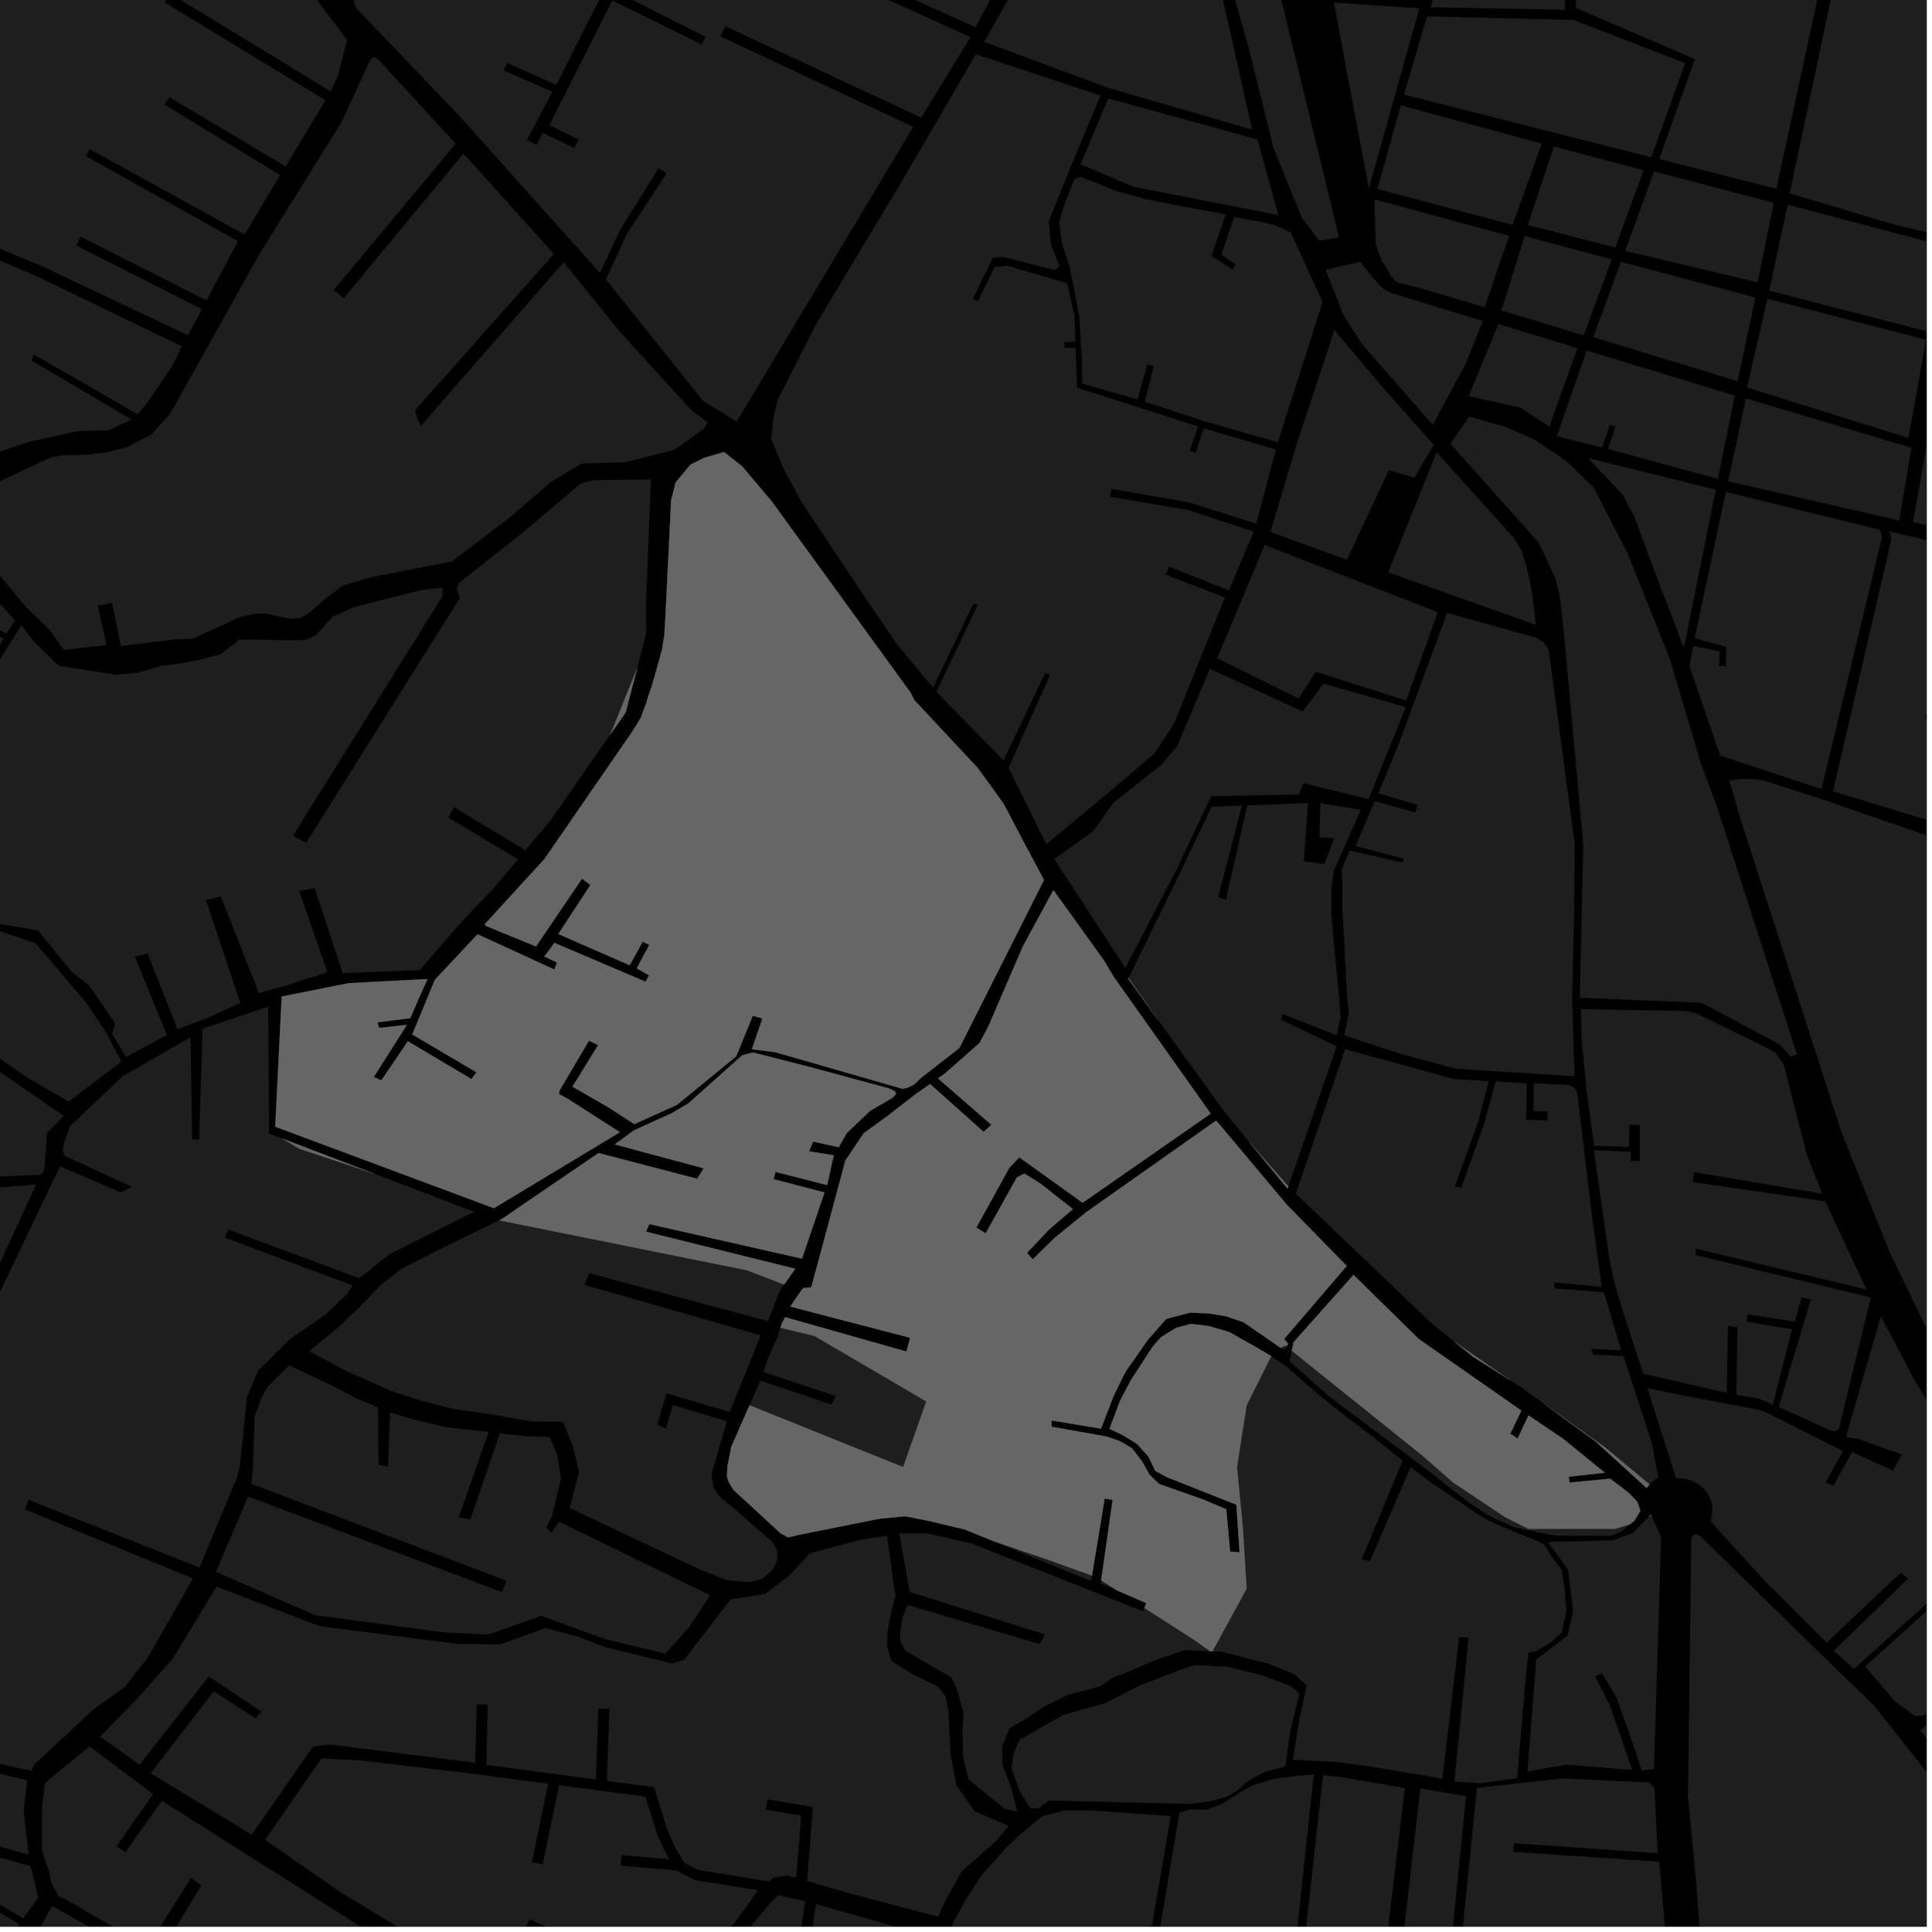 <?xml version="1.0" encoding="UTF-8"?>
<svg xmlns="http://www.w3.org/2000/svg" xmlns:xlink="http://www.w3.org/1999/xlink" width="361pt" height="361pt" viewBox="0 0 361 361" version="1.1">
<defs>
<clipPath id="clip1">
  <path d="M 271 332 L 313 332 L 313 360 L 271 360 Z M 271 332 "/>
</clipPath>
<clipPath id="clip2">
  <path d="M 214 331 L 263 331 L 263 360 L 214 360 Z M 214 331 "/>
</clipPath>
<clipPath id="clip3">
  <path d="M 256 334 L 274 334 L 274 360 L 256 360 Z M 256 334 "/>
</clipPath>
<clipPath id="clip4">
  <path d="M 49 328 L 142 328 L 142 360 L 49 360 Z M 49 328 "/>
</clipPath>
<clipPath id="clip5">
  <path d="M 0 356 L 67 356 L 67 360 L 0 360 Z M 0 356 "/>
</clipPath>
<clipPath id="clip6">
  <path d="M 0 340 L 8 340 L 8 360 L 0 360 Z M 0 340 "/>
</clipPath>
<clipPath id="clip7">
  <path d="M 7 326 L 105 326 L 105 360 L 7 360 Z M 7 326 "/>
</clipPath>
<clipPath id="clip8">
  <path d="M 216 338 L 221 338 L 221 360 L 216 360 Z M 216 338 "/>
</clipPath>
<clipPath id="clip9">
  <path d="M 101 354 L 151 354 L 151 360 L 101 360 Z M 101 354 "/>
</clipPath>
<clipPath id="clip10">
  <path d="M 143 355 L 180 355 L 180 360 L 143 360 Z M 143 355 "/>
</clipPath>
<clipPath id="clip11">
  <path d="M 175 338 L 219 338 L 219 360 L 175 360 Z M 175 338 "/>
</clipPath>
<clipPath id="clip12">
  <path d="M 0 188 L 89 188 L 89 360 L 0 360 Z M 0 188 "/>
</clipPath>
<clipPath id="clip13">
  <path d="M 274 0 L 360 0 L 360 57 L 274 57 Z M 274 0 "/>
</clipPath>
<clipPath id="clip14">
  <path d="M 330 38 L 360 38 L 360 62 L 330 62 Z M 330 38 "/>
</clipPath>
<clipPath id="clip15">
  <path d="M 357 47 L 360 47 L 360 103 L 357 103 Z M 357 47 "/>
</clipPath>
<clipPath id="clip16">
  <path d="M 323 145 L 360 145 L 360 280 L 323 280 Z M 323 145 "/>
</clipPath>
<clipPath id="clip17">
  <path d="M 348 285 L 360 285 L 360 321 L 348 321 Z M 348 285 "/>
</clipPath>
<clipPath id="clip18">
  <path d="M 307 245 L 360 245 L 360 312 L 307 312 Z M 307 245 "/>
</clipPath>
<clipPath id="clip19">
  <path d="M 342 146 L 360 146 L 360 157 L 342 157 Z M 342 146 "/>
</clipPath>
<clipPath id="clip20">
  <path d="M 315 286 L 360 286 L 360 360 L 315 360 Z M 315 286 "/>
</clipPath>
<clipPath id="clip21">
  <path d="M 358 300 L 360 300 L 360 360 L 358 360 Z M 358 300 "/>
</clipPath>
<clipPath id="clip22">
  <path d="M 342 99 L 360 99 L 360 155 L 342 155 Z M 342 99 "/>
</clipPath>
</defs>
<g id="surface714">
<path style="fill-rule:nonzero;fill:rgb(0%,0%,0%);fill-opacity:1;stroke-width:0.03;stroke-linecap:square;stroke-linejoin:miter;stroke:rgb(0%,0%,0%);stroke-opacity:1;stroke-miterlimit:10;" d="M 0 178 L 360 178 L 360 -182 L 0 -182 Z M 0 178 " transform="matrix(1,0,0,1,0,182)"/>
<path style=" stroke:none;fill-rule:nonzero;fill:rgb(39.999%,39.999%,39.999%);fill-opacity:0.3;" d="M 283.535 331.637 L 283.48 332.277 L 276.492 333.211 L 271.762 332.883 L 271.844 332.066 L 275.492 332.906 L 281.262 332.547 Z M 283.535 331.637 "/>
<path style=" stroke:none;fill-rule:nonzero;fill:rgb(39.999%,39.999%,39.999%);fill-opacity:0.3;" d="M 269.574 331.824 L 269.508 332.391 L 266.543 331.824 Z M 269.574 331.824 "/>
<path style=" stroke:none;fill-rule:nonzero;fill:rgb(39.999%,39.999%,39.999%);fill-opacity:0.3;" d="M 254.031 329.809 L 249.352 329.203 L 243.938 328.941 L 248.805 328.941 Z M 254.031 329.809 "/>
<g clip-path="url(#clip1)" clip-rule="nonzero">
<path style=" stroke:none;fill-rule:nonzero;fill:rgb(39.999%,39.999%,39.999%);fill-opacity:0.3;" d="M 271.527 378.012 L 275.969 334.066 L 292.09 332.301 L 308.098 333.051 L 309.148 334.051 L 309.727 346.277 L 282.871 344.41 L 282.82 345.219 L 282.766 346.027 L 310.02 347.863 L 312.895 380.082 Z M 271.527 378.012 "/>
</g>
<g clip-path="url(#clip2)" clip-rule="nonzero">
<path style=" stroke:none;fill-rule:nonzero;fill:rgb(39.999%,39.999%,39.999%);fill-opacity:0.3;" d="M 217.992 402.551 L 214.449 401.281 L 215.332 392.258 L 216.375 378.848 L 216.348 376.406 L 218.156 359.23 L 220.352 338.848 L 220.371 338.727 L 222.352 338.102 L 225.41 338.172 L 228.516 336.988 L 231.504 335.031 L 233.961 333.672 L 237.516 332.496 L 242.215 331.824 L 245.484 331.582 L 240.461 378.426 L 241.223 378.555 L 241.984 378.688 L 247.219 331.711 L 250.566 332.051 L 262.5 334.086 L 252.934 414.254 L 235.469 410.273 L 228.832 408.348 L 223.047 405.418 Z M 217.992 402.551 "/>
</g>
<g clip-path="url(#clip3)" clip-rule="nonzero">
<path style=" stroke:none;fill-rule:nonzero;fill:rgb(39.999%,39.999%,39.999%);fill-opacity:0.3;" d="M 265.695 417.93 L 256.141 414.945 L 265.391 334.164 L 273.934 335.625 Z M 265.695 417.93 "/>
</g>
<path style=" stroke:none;fill-rule:nonzero;fill:rgb(39.999%,39.999%,39.999%);fill-opacity:0.3;" d="M 240.32 329.062 L 240.18 330.094 L 236.312 331.078 L 234.602 332 L 232.824 333.047 L 231.223 334.566 L 229.242 335.73 L 225.848 336.625 L 222.172 337.074 L 220.547 337.031 L 220.68 335.793 L 227.168 335.43 L 231.137 333.629 L 234.383 330.383 Z M 240.32 329.062 "/>
<g clip-path="url(#clip4)" clip-rule="nonzero">
<path style=" stroke:none;fill-rule:nonzero;fill:rgb(39.999%,39.999%,39.999%);fill-opacity:0.3;" d="M 141.605 353.207 L 139.512 356.191 L 137.02 359.57 L 135.035 361.23 L 132.086 362.91 L 129.016 364.117 L 115.246 366.152 L 98.957 358.59 L 98.324 360.004 L 97.691 361.414 L 111.969 368.051 L 105.848 375.461 L 86.281 367.281 L 63.91 353.758 L 49.523 343.777 L 60.078 328.559 L 67.629 328.973 L 87.566 331.328 L 102.426 333.297 L 99.375 347.98 L 100.309 348.156 L 101.398 348.359 L 104.473 333.57 L 120.609 335.707 L 122.797 342.723 L 124.289 346.055 L 125.109 347.418 L 116.152 346.633 L 116.055 347.605 L 115.961 348.582 L 126.359 349.496 L 129.828 351.297 Z M 141.605 353.207 "/>
</g>
<path style=" stroke:none;fill-rule:nonzero;fill:rgb(39.999%,39.999%,39.999%);fill-opacity:0.3;" d="M 122.211 333.941 L 113.395 332.773 L 113.867 319.305 L 111.805 319.242 L 111.34 332.5 L 90.887 329.789 L 91.133 318.523 L 90.027 318.5 L 89.07 318.48 L 88.793 329.375 L 61.602 325.961 L 58.488 326.352 L 47.027 342.816 L 28.152 331.336 L 39.941 316.035 L 47.863 321.137 L 48.145 320.547 L 48.848 319.82 L 39.035 313.246 L 26.07 329.73 L 18.719 324.484 L 25.637 317.391 L 32.336 309.867 L 40.434 296.461 L 59.738 303.863 L 85.496 307.164 L 93.465 307.262 L 101.961 304.188 L 108.109 305.871 L 113.301 307.816 L 125.613 310.836 L 127.824 310.137 L 136.539 298.836 L 142.953 297.832 L 147.527 294.367 L 151.332 290.227 L 160.766 287.703 L 165.746 286.922 L 167.004 296.238 L 167.332 298.109 L 166.445 301.641 L 165.875 304.609 L 165.703 307.43 L 166.621 310.438 L 170.598 312.859 L 175.254 315.137 L 176.68 316.992 L 177.203 319.625 L 177.641 327.898 L 178.707 333.621 L 182.16 338.48 L 188.473 341.176 L 186.227 343.898 L 179.695 349.68 L 176.777 354.922 L 175.281 358.125 L 158.934 353.844 L 150.809 351.48 L 151.906 337.637 L 143.422 336.223 L 143.258 337.125 L 143.066 338.152 L 149.707 339.258 L 148.785 350.895 L 147.203 350.434 L 144.559 350.844 L 143.59 351.543 L 130.5 349.418 L 127.91 348.125 L 126.141 345.184 L 124.742 342.059 Z M 122.211 333.941 "/>
<g clip-path="url(#clip5)" clip-rule="nonzero">
<path style=" stroke:none;fill-rule:nonzero;fill:rgb(39.999%,39.999%,39.999%);fill-opacity:0.3;" d="M 31.867 386.188 L 2.766 368.574 L 9.738 356.152 L 53.332 380.477 L 46.43 393.039 L 47.441 393.727 L 48.41 394.383 L 55.48 381.312 L 66.07 387.191 L 62.266 398.125 L 57.863 404.75 L 55.289 408.18 L 49.5 414.23 L 35.695 416.469 L 13.102 412.992 L 1.945 410.551 L -2.336 409.578 L -7.027 407.574 L -10.238 405.02 L -13.637 398.105 L -15.414 392.387 L -14.082 389.254 L 6.082 394.676 L 9.328 395.762 L 11.812 396.852 L 25.488 401.527 L 29.164 392.578 Z M 31.867 386.188 "/>
</g>
<path style=" stroke:none;fill-rule:nonzero;fill:rgb(39.999%,39.999%,39.999%);fill-opacity:0.3;" d="M 289.879 290.77 L 291.848 293.477 L 292.352 296.781 L 292.68 300.98 L 291.824 305.055 L 289.586 307.02 L 286.957 308.574 L 285.582 308.781 L 284.992 314.535 L 283.535 331.637 L 281.262 332.547 L 275.492 332.906 L 271.844 332.066 L 274.414 306.023 L 273.574 305.957 L 272.652 305.883 L 269.574 331.824 L 266.543 331.824 L 265.535 331.633 L 261.242 330.965 L 256.137 330.082 L 254.031 329.809 L 248.805 328.941 L 243.938 328.941 L 241.594 328.824 L 242.645 322.027 L 243.277 319.004 L 244.168 314.863 L 241.754 312.77 L 237.18 310.926 L 228.352 308.66 L 226.543 308.57 L 232.938 296.848 L 232.219 285.309 L 231.137 274.129 L 232.938 262.59 L 237.527 253.414 L 240.305 255.27 L 244.16 258.684 L 249.211 262.902 L 257.453 269.195 L 262.074 272.938 L 254.434 291.371 L 255.211 291.508 L 256.004 291.645 L 263.574 274.16 L 267.359 277.004 L 269.574 278.496 L 271.715 279.918 L 274 281.477 L 276.031 282.867 L 278.5 284.324 L 283.426 286.426 L 286.57 287.645 L 288.484 288.543 Z M 289.879 290.77 "/>
<path style=" stroke:none;fill-rule:nonzero;fill:rgb(39.999%,39.999%,39.999%);fill-opacity:0.3;" d="M 226.172 308.555 L 221.312 308.32 L 215.465 310.355 L 210.668 312.453 L 207.832 313.527 L 205.566 315.113 L 199.48 316.695 L 194.945 318.961 L 192.324 320.773 L 188.625 322.922 L 187.258 326.375 L 187.312 329.715 L 188.98 334.133 L 190.055 338.547 L 187.711 337.957 L 180.984 332.516 L 179.902 328.078 L 179.938 325.668 L 179.809 324.035 L 180.043 319.984 L 179.27 317.371 L 178.66 315.328 L 177.777 313.438 L 171.426 309.781 L 169.145 308.426 L 168.285 306.797 L 168.168 305.383 L 168.566 302.434 L 169.57 299.883 L 194.262 307.203 L 194.758 306.309 L 195.27 305.379 L 191.574 304.25 L 169.98 297.457 L 168.027 286.508 L 173.477 286.543 L 181.723 288.473 L 213.562 301.07 L 213.816 300.445 L 222.844 306.223 Z M 226.172 308.555 "/>
<path style=" stroke:none;fill-rule:nonzero;fill:rgb(39.999%,39.999%,39.999%);fill-opacity:0.3;" d="M 208.73 297.188 L 205.672 295.871 L 205.754 295.285 Z M 208.73 297.188 "/>
<path style=" stroke:none;fill-rule:nonzero;fill:rgb(39.999%,39.999%,39.999%);fill-opacity:0.3;" d="M 204.039 294.406 L 203.871 295.426 L 185.609 287.969 L 195.797 291.438 Z M 204.039 294.406 "/>
<path style=" stroke:none;fill-rule:nonzero;fill:rgb(39.999%,39.999%,39.999%);fill-opacity:0.3;" d="M 140.051 262.578 L 142.082 257.965 L 155.387 262.473 L 155.77 261.66 L 156.152 260.852 L 142.641 256.375 L 143.508 253.84 L 145.301 249.738 L 145.82 248.098 L 152.164 249.609 L 173.078 261.867 L 168.754 274.129 Z M 140.051 262.578 "/>
<path style=" stroke:none;fill-rule:nonzero;fill:rgb(39.999%,39.999%,39.999%);fill-opacity:0.3;" d="M 240.375 251.59 L 239.898 252.277 L 239.277 251.848 L 240.152 251.41 Z M 240.375 251.59 "/>
<path style=" stroke:none;fill-rule:nonzero;fill:rgb(39.999%,39.999%,39.999%);fill-opacity:0.3;" d="M 4.816 281.723 L 4.703 282.059 L 36.062 294.941 L 27.656 309.691 L 23.305 315.223 L 17.43 319.438 L 6.434 329.672 L 5.816 330.91 L -7.336 327.895 L -7.594 328.688 L -7.852 329.484 L 5.098 332.68 L 4.426 338.266 L 5.336 346.559 L -24.102 338.117 L -16.598 315.957 L 1.793 280.621 Z M 4.816 281.723 "/>
<g clip-path="url(#clip6)" clip-rule="nonzero">
<path style=" stroke:none;fill-rule:nonzero;fill:rgb(39.999%,39.999%,39.999%);fill-opacity:0.3;" d="M -30.531 353.719 L -30.309 353.785 L -24.457 340.082 L 5.73 348.727 L 7.152 354.559 L 4.332 358.438 L -7.031 351.746 L -7.359 352.32 L -7.684 352.895 L 3.625 359.516 L 0.949 363.617 L -18.098 354.824 L -18.352 355.656 L -18.602 356.488 L 0.199 365.52 L -3.422 371.102 L -6.301 375.531 L -9.773 379.23 L -13.523 383.605 L -22.859 377.879 L -16.258 366.418 L -17.09 366.012 L -17.922 365.609 L -24.594 376.434 L -32.594 371.828 L -29.129 365.281 L -29.879 364.926 L -30.633 364.57 L -34.172 371.082 L -34.371 370.984 L -31.02 354.902 Z M -30.531 353.719 "/>
</g>
<path style=" stroke:none;fill-rule:nonzero;fill:rgb(39.999%,39.999%,39.999%);fill-opacity:0.3;" d="M 83.219 232.91 L 93.273 228.023 L 139.543 237.348 L 146.508 240.023 L 145.762 241.07 L 143.508 246.863 L 110.078 237.898 L 109.648 238.992 L 109.223 240.086 L 142.141 249.508 L 136.363 263.828 L 124.539 260.344 L 122.824 266.234 L 123.629 266.578 L 124.438 266.926 L 125.75 262.539 L 135.82 265.582 L 132.957 275.391 L 133.293 277.824 L 134.406 279.621 L 136.566 281.363 L 144.355 288.145 L 145.18 289.594 L 145.281 291.398 L 144.426 293.25 L 142.484 295 L 140.082 295.629 L 135.801 295.254 L 130.375 293.074 L 106.453 281.801 L 108.188 274.988 L 106.992 270.035 L 105.16 265.664 L 99.266 265.602 L 91.289 264.191 L 85.02 263.348 L 78.527 261.684 L 73.09 259.906 L 64.797 256.215 L 57.777 252.469 L 63.215 248.02 L 67.324 244.07 L 71.133 240.113 L 75.125 237 Z M 83.219 232.91 "/>
<path style=" stroke:none;fill-rule:nonzero;fill:rgb(39.999%,39.999%,39.999%);fill-opacity:0.3;" d="M 304.582 284.816 L 302.871 286.223 L 300.922 286.992 L 290.453 286.922 L 283.043 285.41 L 280.203 284.172 L 277.902 283.008 L 274.801 280.973 L 272.227 279 L 266.758 274.738 L 248.324 260.914 L 240.941 254.359 L 241.367 252.387 L 265.754 271.965 L 271.523 277.012 L 281.262 283.504 L 285.586 285.668 L 301.812 285.668 Z M 304.582 284.816 "/>
<path style=" stroke:none;fill-rule:nonzero;fill:rgb(39.999%,39.999%,39.999%);fill-opacity:0.3;" d="M 62.094 258.93 L 66.48 261.215 L 70.633 263.016 L 70.738 273.68 L 71.621 273.879 L 72.5 274.082 L 72.871 263.926 L 76.922 265.137 L 83.324 266.652 L 91.309 267.551 L 85.73 283.477 L 86.82 283.691 L 87.906 283.902 L 93.391 267.832 L 97.875 268.332 L 102.707 268.523 L 104.074 271.676 L 104.828 276.23 L 103.168 283.254 L 102.09 285.418 L 102.555 285.895 L 103.016 286.371 L 104.477 284.348 L 132.68 298.074 L 128.84 303.938 L 124.34 308.988 L 113.125 306.285 L 101.105 301.93 L 91.211 305.441 L 82.992 305.023 L 58.926 301.816 L 40.344 293.715 L 46.355 279.621 L 93.793 297.48 L 94.211 296.422 L 94.633 295.363 L 46.996 277.273 L 47.258 274.168 L 47.578 264.684 L 48.805 261.34 L 49.973 259.145 L 54.023 255.137 Z M 62.094 258.93 "/>
<g clip-path="url(#clip7)" clip-rule="nonzero">
<path style=" stroke:none;fill-rule:nonzero;fill:rgb(39.999%,39.999%,39.999%);fill-opacity:0.3;" d="M 100.199 385.734 L 88.707 381.312 L 88.281 382.332 L 87.852 383.348 L 99.723 388.234 L 99.48 390.281 L 98.828 393.043 L 98.887 397.578 L 71.359 386.77 L 67.117 385.004 L 42.27 372.047 L 47.188 363.355 L 46.43 362.91 L 45.668 362.469 L 40.512 370.844 L 29.949 364.984 L 37.605 352.312 L 36.637 351.605 L 35.672 350.902 L 27.582 363.797 L 12.316 354.898 L 10.984 354.359 L 10.004 352.574 L 9.496 351.488 L 9.242 349.836 L 8.266 347.094 L 7.84 345.605 L 7.836 344.234 L 7.852 342.109 L 7.875 338.801 L 7.887 337.422 L 8.395 333.27 L 9.434 332.277 L 16.746 326.316 L 28.598 335.223 L 21.77 344.992 L 22.602 345.535 L 23.43 346.078 L 30.246 336.48 L 82.957 369.824 L 104.512 378.117 Z M 100.199 385.734 "/>
</g>
<g clip-path="url(#clip8)" clip-rule="nonzero">
<path style=" stroke:none;fill-rule:nonzero;fill:rgb(39.999%,39.999%,39.999%);fill-opacity:0.3;" d="M 216.348 376.406 L 216.32 374.062 L 216.785 360.051 L 220.352 338.848 L 218.156 359.23 Z M 216.348 376.406 "/>
</g>
<g clip-path="url(#clip9)" clip-rule="nonzero">
<path style=" stroke:none;fill-rule:nonzero;fill:rgb(39.999%,39.999%,39.999%);fill-opacity:0.3;" d="M 143.359 356.266 L 143.93 355.617 L 145.371 354.121 L 150.453 355.242 L 141.621 413.945 L 123.824 407.453 L 112.996 403.32 L 101.602 398.84 L 101.402 391.527 L 102.5 388.105 L 104.801 383.645 L 107.602 378.609 L 111.605 372.344 L 112.152 371.625 L 114.164 369.059 L 121.738 367.863 L 128.246 366.324 L 124.645 388.543 L 125.574 388.836 L 126.504 389.125 L 130.496 366.641 L 133.863 364.836 L 136.766 363.059 L 140.121 360.105 Z M 143.359 356.266 "/>
</g>
<g clip-path="url(#clip10)" clip-rule="nonzero">
<path style=" stroke:none;fill-rule:nonzero;fill:rgb(39.999%,39.999%,39.999%);fill-opacity:0.3;" d="M 152.473 355.789 L 174.609 362.086 L 173.406 365.848 L 172.969 370 L 173.328 374.098 L 177.539 387.906 L 178.109 389.148 L 177.891 389.406 L 166.742 388.02 L 166.742 389.098 L 178.918 390.691 L 179.707 395.09 L 179.344 400.059 L 161 394.23 L 160.836 394.645 L 160.672 395.062 L 179.227 401.262 L 177.941 410.676 L 176.215 417.477 L 172.832 415.852 L 172.621 416.309 L 172.406 416.766 L 175.781 418.23 L 173.359 425.883 L 165.508 423.055 L 165.285 423.801 L 143.719 415.855 Z M 152.473 355.789 "/>
</g>
<g clip-path="url(#clip11)" clip-rule="nonzero">
<path style=" stroke:none;fill-rule:nonzero;fill:rgb(39.999%,39.999%,39.999%);fill-opacity:0.3;" d="M 192.238 341.387 L 194.77 339.371 L 198.934 338.27 L 203.68 338.27 L 218.746 339.332 L 215.273 359.637 L 214.266 361.133 L 212.309 361.672 L 205.512 362.281 L 199.57 361.867 L 196.344 362.219 L 193.809 363.438 L 188.363 360.344 L 188.098 360.836 L 187.832 361.332 L 192.539 364.234 L 188.203 373.695 L 186.402 376.828 L 185.156 378.777 L 179.004 387.297 L 178.062 384.242 L 175.086 372.008 L 175.906 366.914 L 176.898 362.617 L 178.207 358.961 L 180.898 354.27 L 183.516 350.27 L 188.602 344.613 Z M 192.238 341.387 "/>
</g>
<path style=" stroke:none;fill-rule:nonzero;fill:rgb(39.999%,39.999%,39.999%);fill-opacity:0.3;" d="M 301.359 287.809 L 305.043 286.465 L 308.09 283.434 L 308.57 283.191 L 310.371 287.258 L 309.059 330.535 L 306.746 330.824 L 305.492 326.93 L 302.043 317.109 L 299.324 312.676 L 298.676 312.918 L 298.031 313.16 L 300.777 318.578 L 304.992 330.727 L 292.566 329.738 L 285.402 331.008 L 287.062 310.07 L 292.91 305.582 L 293.938 300.984 L 292.973 293.203 L 289.199 288.125 Z M 301.359 287.809 "/>
<path style=" stroke:none;fill-rule:nonzero;fill:rgb(39.999%,39.999%,39.999%);fill-opacity:0.3;" d="M 192.566 337.879 L 191.906 336.984 L 190.363 334.316 L 189.004 330.395 L 189.457 327.496 L 190.477 325.078 L 198.695 320.43 L 206.613 318.195 L 212.836 314.973 L 220.328 312.098 L 223.277 311.133 L 229.242 311.395 L 235.734 313.012 L 241.129 315.023 L 242.82 316.406 L 241.121 323.293 L 240.32 329.062 L 234.383 330.383 L 231.137 333.629 L 227.168 335.43 L 220.68 335.793 L 220.547 337.031 L 195.996 336.438 L 193.98 337.879 Z M 192.566 337.879 "/>
<path style=" stroke:none;fill-rule:nonzero;fill:rgb(39.999%,39.999%,39.999%);fill-opacity:0.3;" d="M -59.379 210.441 L -63.973 222.527 L -62.934 222.93 L -61.895 223.336 L -60.711 220.109 L -55.113 222.59 L -57.164 229.082 L -57.875 231.262 L -79.539 229 L -82.695 228.504 L -84.062 227.035 L -86.156 220.938 L -87.223 214.598 L -86.105 209.648 L -82.719 201.848 L -81.672 195.043 L -82.129 181.531 L -81.023 175.574 L -63.855 182.957 L -63.547 182.684 L -63.242 182.41 L -80.16 173.938 L -75.555 167.918 L -65.836 157.836 L -47.148 173.566 L -50.688 179.125 L -11.988 192.082 L 3.039 202.395 L 11.91 208.52 L 8.777 211.715 L 8.281 218.625 L 7.656 219.512 L -19.602 220.637 L -20.473 220.34 L -17.055 208.082 L -20.559 206.52 L -31.836 202.605 L -37.09 201.137 L -40.18 200.551 L -41.879 200.602 L -43.582 202.34 L -47.516 211.059 L -58.285 207.562 L -58.836 209.012 L -63.242 207.5 L -59.809 199.5 L -60.582 199.316 L -61.473 199.102 L -65.359 208.5 Z M -59.379 210.441 "/>
<path style=" stroke:none;fill-rule:nonzero;fill:rgb(39.999%,39.999%,39.999%);fill-opacity:0.3;" d="M -12.883 112.668 L 0.668 119.324 L -5.152 128.961 L -21.074 122.258 Z M -12.883 112.668 "/>
<path style=" stroke:none;fill-rule:nonzero;fill:rgb(39.999%,39.999%,39.999%);fill-opacity:0.3;" d="M -10.133 106.785 L -2 110.645 L 2.805 115.938 L 1.164 118.426 L -12.34 111.012 Z M -10.133 106.785 "/>
<path style=" stroke:none;fill-rule:nonzero;fill:rgb(39.999%,39.999%,39.999%);fill-opacity:0.3;" d="M -38.34 137.918 L -35.473 135.945 L -33.629 134.383 L -28.262 130.152 L -14.824 137.781 L -2.945 146.305 L -2.633 145.641 L -2.32 144.98 L -11.523 138.195 L -4.16 129.785 L 3.992 116.824 L 6.273 119.801 L 10.977 124.395 L 21.617 126.066 L 25.75 125.684 L 30.16 124.414 L 33.715 123.949 L 37.09 123.316 L 41.238 122.23 L 44.695 119.555 L 47.352 119.477 L 53.543 119.648 L 57.199 119.559 L 59.164 118.574 L 62.113 115.254 L 66.027 113.48 L 69.973 112.449 L 78.512 110.305 L 82.719 109.793 L 82.609 111.551 L 54.719 156.188 L 57.211 157.484 L 85.934 111.707 L 85.363 110.141 L 85.555 109.48 L 85.758 108.91 L 97.645 99.551 L 108.559 90.297 L 110.672 89.734 L 121.633 89.578 L 120.68 113.566 L 120.777 118.164 L 120.359 119.879 L 119.086 124.773 L 114.062 137.211 L 102.773 153.402 L 98.184 158.867 L 84.848 150.836 L 83.746 152.742 L 96.793 160.57 L 92.336 165.84 L 85.66 172.898 L 78.43 181.277 L 64.027 181.828 L 58.797 165.969 L 57.359 166.227 L 55.918 166.488 L 61.164 181.652 L 58.809 182.449 L 57.066 182.941 L 53.688 184.094 L 48.367 185.562 L 41.254 167.48 L 39.875 167.852 L 38.496 168.219 L 44.906 187.395 L 38.934 190.141 L 33.156 192.316 L 27.594 178.18 L 26.559 178.438 L 25.195 178.75 L 31.191 193.402 L 23.57 197.477 L 20.945 193.199 L 21.516 191.195 L 16.668 184.152 L 13.477 181.664 L 7.117 173.859 L -2.527 172.242 L -33.617 161.148 L -24.059 152.984 L -13.969 160.258 L -6.043 167.777 L -5.715 167.289 L -5.391 166.801 L -12.656 158.867 Z M -38.34 137.918 "/>
<path style=" stroke:none;fill-rule:nonzero;fill:rgb(39.999%,39.999%,39.999%);fill-opacity:0.3;" d="M -35.094 162.25 L 6.625 176.219 L 16.062 187.301 L 19.715 192.758 L 22.684 198.348 L 12.844 205.828 L 4.637 201.062 L -10.207 190.633 L -12.512 189.059 L -46.609 177.023 L -40.93 170.152 Z M -35.094 162.25 "/>
<g clip-path="url(#clip12)" clip-rule="nonzero">
<path style=" stroke:none;fill-rule:nonzero;fill:rgb(39.999%,39.999%,39.999%);fill-opacity:0.3;" d="M -78.715 323.406 L -78.562 330.227 L -85.211 329.961 L -85.117 323.055 L -80.594 285.242 L -82.637 280.531 L -76.352 278.371 L -66.082 269.996 L -63.055 268.438 L -47.688 277.23 L -46.695 276.051 L -61.227 266.539 L -52.332 266.043 L -48.613 259.641 L -43.148 254.008 L -37.391 245.727 L -26.859 231.402 L -21.426 221.488 L -11.195 222.758 L 6.762 221.328 L -4.492 245.672 L -3.43 246 L -2.363 246.332 L 11.219 217.938 L 22.605 222.832 L 24.598 221.754 L 12.07 215.965 L 11.695 214.887 L 11.93 213.676 L 13.062 210.445 L 22.953 201.078 L 35.609 193.816 L 35.898 212.914 L 36.555 212.902 L 37.207 212.895 L 37.852 192.207 L 50.113 188.117 L 50.273 211.801 L 52.734 212.738 L 55.887 214.629 L 70.062 219.355 L 88.605 226.438 L 72.945 234.262 L 67.121 238.848 L 42.66 229.75 L 42.344 230.508 L 42.031 231.262 L 65.918 240.199 L 64.797 241.852 L 60.762 245.68 L 54.223 250.172 L 48.238 256.113 L 46.152 261 L 44.828 273.773 L 44.285 276.074 L 37.277 292.902 L 5.309 280.242 L 5.004 281.148 L 4.816 281.723 L 1.793 280.621 L -16.598 315.957 L -24.102 338.117 L -25.543 337.703 L -32.113 353.238 L -31.211 353.512 L -30.531 353.719 L -31.02 354.902 L -34.371 370.984 L -38.641 368.859 L -39.391 370.375 L -32.75 373.883 L -34.984 380.18 L -35.309 386.941 L -34.883 396.012 L -41.953 394.656 L -51.723 390.484 L -40.91 358.148 L -76.566 349.16 L -76.797 350.078 L -77.031 350.992 L -43.25 359.359 L -47.934 372.91 L -56.008 369.652 L -56.434 370.434 L -56.859 371.219 L -48.57 374.523 L -53.98 389.91 L -57.383 391.965 L -63.332 391.664 L -67.152 392.234 L -69.359 393.789 L -71.004 396.941 L -73.852 398.422 L -80.105 401.891 L -84.746 406.5 L -91.129 407.676 L -100.605 401.766 L -108.605 400.578 L -114.891 393.457 L -119.996 390.363 L -125.613 386.785 L -135.645 386.656 L -143.094 389.375 L -152.895 394.008 L -168.555 396.688 L -173.387 395.488 L -178.434 395.93 L -181.711 393.133 L -172.703 387.543 L -170.258 384.863 L -167.586 380.137 L -165.469 376.547 L -163.527 372.617 L -160.234 368.652 L -155.125 367.141 L -150.578 365.309 L -146.371 362.18 L -134.668 341.902 L -132.48 337.5 L -116.789 343.348 L -116.234 342.117 L -115.68 340.883 L -131.133 334.789 L -127.664 327.812 L -115.492 332.254 L -114.75 330.145 L -126.531 325.531 L -121.973 316.359 L -116.125 318.781 L -100.324 326.285 L -99.832 325.551 L -99.34 324.82 L -121.062 314.328 L -116.523 305.395 L -112.012 299.504 L -107.902 296.262 L -105.797 295.121 L -103.992 293.219 L -101.789 289.316 L -98.781 283.844 L -96.691 278.879 L -89.605 280.734 L -85.336 282.332 L -83.094 284.422 L -84.379 296.57 L -92.387 295.746 L -92.387 297.199 L -84.516 297.848 L -87.184 323.055 L -87.398 331.855 L -76.379 332.34 L -76.566 323.465 L -77.664 323.434 Z M -78.715 323.406 "/>
</g>
<path style=" stroke:none;fill-rule:nonzero;fill:rgb(39.999%,39.999%,39.999%);fill-opacity:0.3;" d="M 22.57 120.746 L 20.961 112.66 L 19.617 112.918 L 18.277 113.172 L 19.887 120.527 L 11.91 121.457 L 9.43 117.875 L 4.613 113.18 L -0.035 107.539 L -7.613 104.188 L -3.977 95.816 L -0.914 96.496 L -0.793 95.93 L -0.684 95.418 L -3.543 94.555 L -2.18 91.469 L -0.789 90.266 L 9.543 85.441 L 11.781 85.055 L 15.875 84.977 L 19.719 84.555 L 23.816 83.516 L 28.23 81.223 L 31.859 77.215 L 48.488 47.441 L 63.836 22.777 L 69.195 11.121 L 69.688 10.695 L 70.492 10.891 L 85.145 26.855 L 62.375 54.168 L 63.297 54.945 L 64.215 55.723 L 86.609 28.699 L 103.492 47.449 L 77.578 76.629 L 77.988 78.188 L 78.664 79.535 L 105.324 49 L 115.703 61.84 L 129.172 76.637 L 132.238 78.91 L 131.512 80.125 L 126.023 84.059 L 116.828 86.367 L 108.691 86.617 L 103.105 89.949 L 94.633 97.195 L 84.348 104.934 L 69.145 107.887 L 63.961 109.473 L 61.016 111.703 L 57.672 114.586 L 56.051 115.52 L 54.383 115.602 L 52.461 115.277 L 50.07 114.711 L 47.809 114.629 L 44.691 115.359 L 40.492 117.305 L 35.965 119.336 L 32.453 119.488 Z M 22.57 120.746 "/>
<path style=" stroke:none;fill-rule:nonzero;fill:rgb(39.999%,39.999%,39.999%);fill-opacity:0.3;" d="M 38.598 56.137 L 15.098 44.234 L 14.668 45.055 L 14.238 45.871 L 37.73 57.77 L 35.141 62.652 L 7.969 49.797 L -20.469 37.918 L -20.859 39.801 L 7.004 51.68 L 33.961 64.707 L 32.062 68.625 L 27.516 75.23 L 25.734 77.414 L 14.406 70.855 L 6.293 66.234 L 6.094 66.801 L 5.891 67.371 L 24.555 78.379 L 20.375 80.379 L 14.59 80.543 L 5.352 82.578 L -2.605 85.266 L -2.184 74.73 L -20.582 67.105 L -20.883 67.984 L -21.168 68.695 L -3.355 75.535 L -4.738 85.344 L -20.469 80.195 L -20.859 81.074 L -21.246 81.98 L -5.035 87.402 L -15.176 109.797 L -51.258 96.582 L -48.918 90.77 L -46.953 85.477 L -38.641 88.23 L -38.047 88.41 L -37.531 87.121 L -46.289 84.07 L -43.91 79.617 L -39.5 80.848 L -39.102 80.18 L -38.703 79.516 L -43.336 77.707 L -41.508 74.105 L -32.945 77.742 L -32.602 76.641 L -40.898 73.129 L -38.004 67.516 L -34.398 57.863 L -36.273 57.316 L -38.949 64.738 L -61.078 53.312 L -59.297 50.746 L -55.586 48.762 L -49.703 38.5 L -47.77 34.465 L -41.121 22.5 L -39.418 16.188 L -38.402 8.707 L -32.602 -9.652 L -28.758 -18.875 L -4.402 -6.805 L -3.938 -7.676 L -3.477 -8.551 L -27.559 -20.168 L -20.223 -28.02 L -13.523 -35.012 L 21.168 -15.402 L 21.586 -16.176 L 22 -16.949 L -12.34 -38.621 L -7.191 -50.867 L 32.668 -30.41 L 36.52 -29.918 L 64.844 7.434 L 63.137 14.223 L 61.773 17.066 L 31.828 -1.191 L 31.289 -0.375 L 30.746 0.441 L 60.824 18.742 L 53.387 31.082 L 31.695 18.191 L 30.703 19.52 L 52.359 32.719 L 45.699 43.82 L 16.766 27.863 L 16.422 28.527 L 16.074 29.188 L 44.469 45.07 Z M 38.598 56.137 "/>
<path style=" stroke:none;fill-rule:nonzero;fill:rgb(39.999%,39.999%,39.999%);fill-opacity:0.3;" d="M 92.055 -74.004 L 131.5 -54.949 L 112.359 -17.191 L 113.148 -16.824 L 113.941 -16.461 L 133.07 -54.219 L 196.652 -23.801 L 196.82 -22.492 L 182.289 5.09 L 123.289 -21.336 L 113.512 -3.188 L 102.734 -8.109 L 102.359 -7.367 L 101.984 -6.629 L 112.723 -1.594 L 103.961 15.859 L 94.777 11.785 L 94.43 12.461 L 94.082 13.141 L 103.203 17.145 L 99.984 23.238 L 98.488 26.133 L 99.359 26.613 L 100.234 27.094 L 101.418 24.844 L 107.316 27.641 L 107.711 26.852 L 108.105 26.059 L 102.656 23.387 L 114.41 0.09 L 131.09 8.305 L 131.816 6.867 L 114.719 -1.75 L 124.121 -19.078 L 181.34 6.953 L 172.141 21.984 L 135.547 4.906 L 135.078 5.844 L 134.605 6.785 L 170.641 23.695 L 137.672 78.754 L 131.395 74.945 L 113.203 52.199 L 117.18 43.641 L 124.539 32.418 L 123.078 31.387 L 115.824 43.047 L 112.09 51.004 L 85.949 21.789 L 66.539 1.48 L 65.242 -2.559 L 65.34 -6.031 L 66.352 -12.73 L 69.457 -21.539 L 97.109 -13.793 L 97.531 -14.879 L 97.957 -15.965 L 70.184 -23.992 L 75.582 -36.824 L 105.941 -27.812 L 106.785 -29.758 L 76.512 -38.703 Z M 92.055 -74.004 "/>
<path style=" stroke:none;fill-rule:nonzero;fill:rgb(39.999%,39.999%,39.999%);fill-opacity:0.3;" d="M 197.965 49.676 L 197.047 50.477 L 187.52 48.02 L 185.52 48.141 L 181.777 55.859 L 182.262 56.07 L 182.742 56.281 L 185.863 49.902 L 188.242 49.652 L 199.41 52.953 L 200.793 59.199 L 200.977 63.816 L 198.887 63.984 L 198.887 64.992 L 200.977 64.988 L 201.25 72.449 L 223.855 79.672 L 222.301 84.258 L 222.852 84.426 L 223.406 84.594 L 224.922 80.039 L 238.414 83.988 L 234.719 97.859 L 222.18 93.879 L 207.656 91.34 L 207.566 92.078 L 207.48 92.816 L 222.016 95.305 L 234.266 99.328 L 229.617 110.332 L 218.469 105.875 L 218.125 106.621 L 217.785 107.371 L 228.883 111.633 L 219.34 135.301 L 215.672 140.816 L 210.047 145.621 L 195.508 157.762 L 188.449 143.453 L 196.211 126.105 L 195.305 125.73 L 187.52 142.082 L 174.961 129.285 L 182.691 113.023 L 182.289 112.891 L 181.891 112.762 L 174.34 128.496 L 167.711 120.508 L 161.551 111.496 L 149.871 93.949 L 146.543 87.855 L 144.105 82.121 L 144.477 78.344 L 145.234 74.875 L 152.5 60.535 L 168.832 33.34 L 182.34 10.137 L 205.625 17.863 L 200.48 30.164 L 195.98 41.289 L 196.367 45.73 Z M 197.965 49.676 "/>
<path style=" stroke:none;fill-rule:nonzero;fill:rgb(39.999%,39.999%,39.999%);fill-opacity:0.3;" d="M 197.934 41.387 L 199.051 37.758 L 200.762 33.473 L 201.902 33.051 L 208.965 35.816 L 214.211 37.238 L 220.289 38.449 L 229.035 40.059 L 226.371 47.852 L 230.293 50.363 L 230.586 49.898 L 230.883 49.434 L 228.234 47.574 L 230.59 40.551 L 235.902 41.488 L 238.633 42.227 L 241.199 43.453 L 247.125 56.43 L 238.777 82.652 L 224.828 78.648 L 213.91 75.059 L 215.602 68.379 L 214.984 68.25 L 214.363 68.121 L 212.547 74.625 L 202.25 71.684 L 202.141 67.109 L 201.691 59.293 L 200.465 52.816 L 199.812 49.688 L 198.422 45.422 Z M 197.934 41.387 "/>
<path style=" stroke:none;fill-rule:nonzero;fill:rgb(39.999%,39.999%,39.999%);fill-opacity:0.3;" d="M 244.754 42.664 L 243.27 40.719 L 237.977 27.746 L 237.934 27.57 L 244.117 41.18 Z M 244.754 42.664 "/>
<path style=" stroke:none;fill-rule:nonzero;fill:rgb(39.999%,39.999%,39.999%);fill-opacity:0.3;" d="M 201.066 -22.629 L 224.281 -8.406 L 224.211 -6.234 L 220.035 -7.195 L 219.629 -6.148 L 227.652 -3.863 L 233.969 24.215 L 206.836 16.336 L 183.902 7.82 Z M 201.066 -22.629 "/>
<path style=" stroke:none;fill-rule:nonzero;fill:rgb(39.999%,39.999%,39.999%);fill-opacity:0.3;" d="M 207.066 18.391 L 234.973 26.059 L 238.855 40.176 L 211.777 34.895 L 201.922 30.711 Z M 207.066 18.391 "/>
<path style=" stroke:none;fill-rule:nonzero;fill:rgb(39.999%,39.999%,39.999%);fill-opacity:0.3;" d="M 270.41 114.52 L 270.48 114.539 L 269.895 115.918 Z M 270.41 114.52 "/>
<path style=" stroke:none;fill-rule:nonzero;fill:rgb(39.999%,39.999%,39.999%);fill-opacity:0.3;" d="M 261.711 72.535 L 254.461 64.254 L 251.012 58.828 L 247.691 50.438 L 247.969 50.367 L 250.25 55.965 L 253.492 61.734 Z M 261.711 72.535 "/>
<path style=" stroke:none;fill-rule:nonzero;fill:rgb(39.999%,39.999%,39.999%);fill-opacity:0.3;" d="M 259.391 106.941 L 268.445 84.508 L 273.195 89.781 L 270.801 95.633 L 265.934 109.27 Z M 259.391 106.941 "/>
<path style=" stroke:none;fill-rule:nonzero;fill:rgb(39.999%,39.999%,39.999%);fill-opacity:0.3;" d="M 243.41 132.957 L 247.297 127.734 L 262.703 132.121 L 255.711 149.332 L 253.32 148.742 L 251.691 147.559 L 248.531 147.559 L 243.555 146.328 L 243.062 147.559 L 227.531 147.559 L 226.926 148.758 L 226.312 148.77 L 219.699 162.762 L 210.27 180.871 L 196.992 160.504 L 204.238 155.367 L 208.043 150 L 216.934 142.957 L 219.957 139.426 L 226.07 124.949 Z M 243.41 132.957 "/>
<path style=" stroke:none;fill-rule:nonzero;fill:rgb(39.999%,39.999%,39.999%);fill-opacity:0.3;" d="M 236.316 101.832 L 268.645 114.383 L 262.773 130.906 L 245.863 125.52 L 242.656 130.496 L 227.426 122.988 Z M 236.316 101.832 "/>
<path style=" stroke:none;fill-rule:nonzero;fill:rgb(39.999%,39.999%,39.999%);fill-opacity:0.3;" d="M 249.332 61.672 L 258.426 72.445 L 267.906 83.121 L 264.266 89.25 L 259.516 87.863 L 251.668 104.594 L 237.383 99.391 L 242.234 83.129 Z M 249.332 61.672 "/>
<path style=" stroke:none;fill-rule:nonzero;fill:rgb(39.999%,39.999%,39.999%);fill-opacity:0.3;" d="M 227.34 -49.738 L 250.207 44.352 L 246.5 44.957 L 244.754 42.664 L 244.117 41.18 L 237.934 27.57 L 233.309 8.922 L 227.266 -12.492 L 226.449 -24.449 L 222.844 -35.625 L 218.957 -46.309 Z M 227.34 -49.738 "/>
<path style=" stroke:none;fill-rule:nonzero;fill:rgb(39.999%,39.999%,39.999%);fill-opacity:0.3;" d="M 249.258 0.477 L 265.207 1.559 L 255.781 35.172 L 251.883 14.629 Z M 249.258 0.477 "/>
<path style=" stroke:none;fill-rule:nonzero;fill:rgb(39.999%,39.999%,39.999%);fill-opacity:0.3;" d="M 295.125 -22.371 L 303.074 -21.965 L 341.996 -11.266 L 331.918 35.281 L 310.027 29.719 L 316.699 11.051 L 294.434 1.48 Z M 295.125 -22.371 "/>
<path style=" stroke:none;fill-rule:nonzero;fill:rgb(39.999%,39.999%,39.999%);fill-opacity:0.3;" d="M 296.469 65.488 L 324.141 73.918 L 321.004 89.488 L 300.445 83.879 L 301.844 79.719 L 301.324 79.555 L 300.805 79.387 L 299.352 83.621 L 292.195 81.836 L 291.07 80.992 Z M 296.469 65.488 "/>
<g clip-path="url(#clip13)" clip-rule="nonzero">
<path style=" stroke:none;fill-rule:nonzero;fill:rgb(39.999%,39.999%,39.999%);fill-opacity:0.3;" d="M 278.902 -37.582 L 313.297 -27.676 L 426.371 7.809 L 417.43 56.656 L 368.012 45.258 L 353.785 41.922 L 334.402 36.121 L 344.723 -12.418 L 303.484 -23.527 L 298.496 -24.207 L 294.074 -24.289 L 276.668 -23.328 L 274.457 -23.254 Z M 278.902 -37.582 "/>
</g>
<g clip-path="url(#clip14)" clip-rule="nonzero">
<path style=" stroke:none;fill-rule:nonzero;fill:rgb(39.999%,39.999%,39.999%);fill-opacity:0.3;" d="M 334.039 38.25 L 362.926 45.867 L 360.074 61.922 L 330.578 54.309 Z M 334.039 38.25 "/>
</g>
<path style=" stroke:none;fill-rule:nonzero;fill:rgb(39.999%,39.999%,39.999%);fill-opacity:0.3;" d="M 309.078 32.023 L 331.438 37.906 L 328.41 52.758 L 303.68 46.887 Z M 309.078 32.023 "/>
<path style=" stroke:none;fill-rule:nonzero;fill:rgb(39.999%,39.999%,39.999%);fill-opacity:0.3;" d="M 284.891 44.105 L 301.156 48.48 L 295.91 62.66 L 280.547 58.012 Z M 284.891 44.105 "/>
<path style=" stroke:none;fill-rule:nonzero;fill:rgb(39.999%,39.999%,39.999%);fill-opacity:0.3;" d="M 256.828 37.254 L 281.988 44.082 L 277.414 57.414 L 265.375 53.844 L 260.945 52.734 L 259.734 51.379 L 259.219 50.266 L 258.23 48.863 L 257.086 45.77 L 256.953 42.48 Z M 256.828 37.254 "/>
<path style=" stroke:none;fill-rule:nonzero;fill:rgb(39.999%,39.999%,39.999%);fill-opacity:0.3;" d="M 290.371 27.387 L 307.121 31.793 L 301.816 46.246 L 285.465 42.047 Z M 290.371 27.387 "/>
<path style=" stroke:none;fill-rule:nonzero;fill:rgb(39.999%,39.999%,39.999%);fill-opacity:0.3;" d="M 261.754 19.688 L 288.086 26.824 L 282.641 42.016 L 257.375 35.305 Z M 261.754 19.688 "/>
<path style=" stroke:none;fill-rule:nonzero;fill:rgb(39.999%,39.999%,39.999%);fill-opacity:0.3;" d="M 266.633 3.055 L 294 3.73 L 314.879 11.789 L 308.555 29.391 L 262.344 17.68 Z M 266.633 3.055 "/>
<path style=" stroke:none;fill-rule:nonzero;fill:rgb(39.999%,39.999%,39.999%);fill-opacity:0.3;" d="M 273.949 -21.762 L 293.117 -22.164 L 292.359 1.828 L 267.305 1.355 Z M 273.949 -21.762 "/>
<g clip-path="url(#clip15)" clip-rule="nonzero">
<path style=" stroke:none;fill-rule:nonzero;fill:rgb(39.999%,39.999%,39.999%);fill-opacity:0.3;" d="M 366.305 47.277 L 389.086 52.766 L 380.5 102.352 L 373.148 101.215 L 357.469 97.551 Z M 366.305 47.277 "/>
</g>
<path style=" stroke:none;fill-rule:nonzero;fill:rgb(39.999%,39.999%,39.999%);fill-opacity:0.3;" d="M 326.238 74.449 L 357.16 83.664 L 354.875 97.266 L 322.902 89.926 Z M 326.238 74.449 "/>
<path style=" stroke:none;fill-rule:nonzero;fill:rgb(39.999%,39.999%,39.999%);fill-opacity:0.3;" d="M 330.254 55.82 L 359.902 63.484 L 356.602 81.828 L 326.438 72.41 Z M 330.254 55.82 "/>
<path style=" stroke:none;fill-rule:nonzero;fill:rgb(39.999%,39.999%,39.999%);fill-opacity:0.3;" d="M 274.527 77.84 L 278.52 78.977 L 274.496 86.82 L 271.012 82.922 Z M 274.527 77.84 "/>
<path style=" stroke:none;fill-rule:nonzero;fill:rgb(39.999%,39.999%,39.999%);fill-opacity:0.3;" d="M 254.129 48.938 L 256.773 52.133 L 257.551 53.137 L 258.672 54.082 L 259.852 54.711 L 277.09 59.996 L 273.895 67.898 L 267.73 79.41 L 261.711 72.535 L 253.492 61.734 L 250.25 55.965 L 247.969 50.367 L 250.43 49.75 Z M 254.129 48.938 "/>
<path style=" stroke:none;fill-rule:nonzero;fill:rgb(39.999%,39.999%,39.999%);fill-opacity:0.3;" d="M 279.969 60.559 L 294.746 65.055 L 289.488 79.715 L 288.496 79.062 L 281.262 73.637 L 280.379 75.352 L 274.422 74.055 Z M 279.969 60.559 "/>
<path style=" stroke:none;fill-rule:nonzero;fill:rgb(39.999%,39.999%,39.999%);fill-opacity:0.3;" d="M 302.875 48.914 L 328.004 55.598 L 324.68 71.234 L 297.707 62.992 Z M 302.875 48.914 "/>
<g clip-path="url(#clip16)" clip-rule="nonzero">
<path style=" stroke:none;fill-rule:nonzero;fill:rgb(39.999%,39.999%,39.999%);fill-opacity:0.3;" d="M 381.668 279.836 L 369.551 264.09 L 360.059 248.379 L 353.086 233.988 L 344 211.32 L 324.91 152.086 L 324.062 148.988 L 323.129 145.867 L 325.074 145.559 L 327.508 145.559 L 329.613 145.867 L 340.078 149.219 L 411.949 174.047 L 388.535 277.285 Z M 381.668 279.836 "/>
</g>
<path style=" stroke:none;fill-rule:nonzero;fill:rgb(39.999%,39.999%,39.999%);fill-opacity:0.3;" d="M 295.391 188.551 L 315.074 188.914 L 317.004 189.363 L 329.77 195.613 L 331.754 196.684 L 333.285 198.91 L 337.582 215.637 L 340.477 223.051 L 316.586 219.02 L 316.453 219.941 L 316.316 220.867 L 341.051 224.473 L 348.758 240.957 L 316.934 233.324 L 316.754 234.48 L 349.578 242.441 L 343.578 267.055 L 343 267.441 L 342.164 267.32 L 332.414 262.945 L 332.539 262.242 L 338.363 242.785 L 336.629 242.434 L 335.391 246.957 L 326.594 245.605 L 326.473 246.281 L 326.348 246.957 L 334.832 248.367 L 331.262 262.5 L 328.676 261.359 L 324.453 260.602 L 324.637 247.996 L 323.758 247.887 L 322.879 247.773 L 322.641 260.25 L 307.074 256.695 L 303.051 244.473 L 301.695 239.824 L 300.727 235.312 L 297.816 214.941 L 304.73 215.207 L 304.73 216.938 L 305.609 216.918 L 306.414 216.918 L 306.414 210.223 L 305.609 210.211 L 304.457 210.145 L 304.375 214.305 L 297.867 214.086 L 296.562 204.637 L 295.527 194.406 Z M 295.391 188.551 "/>
<g clip-path="url(#clip17)" clip-rule="nonzero">
<path style=" stroke:none;fill-rule:nonzero;fill:rgb(39.999%,39.999%,39.999%);fill-opacity:0.3;" d="M 348.523 311.371 L 377.621 285.117 L 382.062 292.246 L 386.059 298.234 L 363.371 317.414 L 359.621 320.477 L 357.879 320.66 L 354.152 317.988 Z M 348.523 311.371 "/>
</g>
<g clip-path="url(#clip18)" clip-rule="nonzero">
<path style=" stroke:none;fill-rule:nonzero;fill:rgb(39.999%,39.999%,39.999%);fill-opacity:0.3;" d="M 351.438 245.977 L 353.98 250.723 L 357.57 257.574 L 360.82 263.008 L 364.367 267.59 L 377.035 284.398 L 346.758 311.5 L 343.188 307.93 L 356.523 294.973 L 355.195 293.816 L 341.777 306.516 L 335.711 300.453 L 324.918 290.074 L 319.637 284.293 L 319.812 283.488 L 319.973 282.188 L 319.875 281.109 L 319.629 280.211 L 319.195 279.285 L 318.641 278.488 L 318.086 277.898 L 317.312 277.289 L 316.352 276.762 L 315.16 276.371 L 313.914 276.215 L 313.191 276.234 L 307.816 259.363 L 312.918 260.434 L 328.973 263.496 L 330.098 263.961 L 344.359 271.121 L 341.121 277 L 341.922 277.34 L 342.578 277.617 L 346.062 271.309 L 353.723 274.809 L 354.543 273.293 L 355.367 271.781 L 346.914 268.777 L 345.074 268.582 L 345.062 267.973 Z M 351.438 245.977 "/>
</g>
<path style=" stroke:none;fill-rule:nonzero;fill:rgb(39.999%,39.999%,39.999%);fill-opacity:0.3;" d="M 340.559 146.566 L 340.352 147.422 L 334.211 145.402 Z M 340.559 146.566 "/>
<path style=" stroke:none;fill-rule:nonzero;fill:rgb(39.999%,39.999%,39.999%);fill-opacity:0.3;" d="M 321.801 141.324 L 321.441 141.207 L 315.68 124.512 L 316.023 122.645 L 316.238 122.676 Z M 321.801 141.324 "/>
<g clip-path="url(#clip19)" clip-rule="nonzero">
<path style=" stroke:none;fill-rule:nonzero;fill:rgb(39.999%,39.999%,39.999%);fill-opacity:0.3;" d="M 371.223 154.973 L 370.949 156.531 L 342.504 147.863 L 342.711 146.961 L 344.004 147.199 Z M 371.223 154.973 "/>
</g>
<path style=" stroke:none;fill-rule:nonzero;fill:rgb(39.999%,39.999%,39.999%);fill-opacity:0.3;" d="M 311.559 121.961 L 312.004 123.078 L 317.766 142.508 L 321.008 151.281 L 335.746 196.969 L 334.703 197.496 L 332.516 195.133 L 317.965 187.375 L 295.191 186.434 L 295.395 177.27 L 295.684 174.965 L 295.586 168.805 L 295.832 157.801 L 292.504 121.238 L 292.273 119.016 Z M 311.559 121.961 "/>
<g clip-path="url(#clip20)" clip-rule="nonzero">
<path style=" stroke:none;fill-rule:nonzero;fill:rgb(39.999%,39.999%,39.999%);fill-opacity:0.3;" d="M 316.027 287.297 L 316.453 286.809 L 317.062 286.703 L 317.699 287.027 L 344.938 313.656 L 347.695 316.223 L 350.297 318.844 L 376.574 352.012 L 371.43 372.352 L 372.598 372.793 L 373.766 373.23 L 378.293 354.074 L 398.344 380.469 L 416.742 404.258 L 469.07 469.645 L 451.406 532.762 L 405.395 466.246 L 399.48 494.117 L 396.43 515.613 L 334.016 506.074 L 324.652 456.188 L 322.5 420.656 L 319.301 382.148 L 316.852 350.738 L 316.52 347.449 L 315.398 335.605 Z M 316.027 287.297 "/>
</g>
<path style=" stroke:none;fill-rule:nonzero;fill:rgb(39.999%,39.999%,39.999%);fill-opacity:0.3;" d="M 346.758 311.5 L 346.406 311.82 L 342.645 308.461 L 343.188 307.93 Z M 346.758 311.5 "/>
<path style=" stroke:none;fill-rule:nonzero;fill:rgb(39.999%,39.999%,39.999%);fill-opacity:0.3;" d="M 341.777 306.516 L 341.336 306.934 L 330.145 295.797 L 324.918 290.074 L 335.711 300.453 Z M 341.777 306.516 "/>
<path style=" stroke:none;fill-rule:nonzero;fill:rgb(39.999%,39.999%,39.999%);fill-opacity:0.3;" d="M 119.086 124.773 L 116.914 133.121 L 114.062 137.211 Z M 119.086 124.773 "/>
<path style=" stroke:none;fill-rule:nonzero;fill:rgb(39.999%,39.999%,39.999%);fill-opacity:0.3;" d="M 226.543 308.57 L 226.172 308.555 L 222.844 306.223 L 213.816 300.445 L 213.863 300.32 L 214.18 299.543 L 208.73 297.188 L 205.754 295.285 L 207.895 280.262 L 207.156 280.133 L 206.414 280 L 204.039 294.406 L 195.797 291.438 L 185.609 287.969 L 180.25 285.781 L 173.371 284.156 L 169.145 283.324 L 164.359 283.777 L 149.203 286.809 L 147.211 287.266 L 145.832 286.48 L 136.984 278.332 L 136.148 276.906 L 135.824 275.871 L 135.934 273.91 L 136.645 270.312 L 140.051 262.578 L 168.754 274.129 L 173.078 261.867 L 152.164 249.609 L 145.82 248.098 L 146.062 247.332 L 146.695 246.117 L 169.379 252.539 L 169.715 251.254 L 170.055 249.969 L 147.715 244.152 L 147.953 243.691 L 150.02 240.703 L 151.594 240.516 L 154.977 227.961 L 157.953 216.859 L 160.359 213.266 L 161.391 211.742 L 165.746 208.586 L 171.004 204.508 L 173.777 202.551 L 183.785 211.477 L 184.512 210.828 L 185.242 210.18 L 175.266 201.5 L 176.551 200.59 L 179.902 197.652 L 181.785 195.961 L 183.043 194.871 L 184.676 191.777 L 191.148 176.781 L 196.832 166.324 L 201.836 173.27 L 206.277 179.461 L 208.133 182.566 L 226.184 208.023 L 226.094 208.18 L 202.285 224.742 L 190.453 216.246 L 188.578 218.25 L 182.43 229.379 L 183.305 229.91 L 184.18 230.445 L 190.004 219.992 L 191.402 219.277 L 194.426 221.164 L 200.48 225.93 L 195.988 229.773 L 191.895 234.105 L 192.434 234.707 L 192.969 235.309 L 197.102 231.262 L 202.965 226.496 L 227.145 209.445 L 227.309 209.445 L 240.441 225.09 L 251.641 236.543 L 239.945 250.203 L 240.723 251.094 L 240.375 251.59 L 240.152 251.41 L 239.277 251.848 L 232.395 247.086 L 229.121 245.957 L 225.855 245.426 L 222.359 245.266 L 217.895 246.461 L 214.461 250.387 L 210.543 255.977 L 209.895 257.129 L 208.082 260.855 L 205.723 266.953 L 196.5 265.422 L 196.5 266.59 L 206.723 268.41 L 209.137 269.23 L 211.496 270.574 L 213.387 273.043 L 214.816 275.586 L 216.621 277.301 L 224.668 280.129 L 229.129 281.996 L 229.859 289.918 L 230.812 289.984 L 231.625 290.043 L 231.02 281.16 L 217.949 275.984 L 215.836 274.812 L 214.59 272.172 L 212.434 269.785 L 209.746 268.137 L 207.305 266.98 L 209.297 261.703 L 211.355 257.801 L 212.234 256.457 L 215.414 251.57 L 216.898 249.875 L 219.758 248.109 L 222.531 247.367 L 225.855 247.773 L 229.676 248.898 L 234 251.316 L 237.094 253.125 L 237.527 253.414 L 232.938 262.59 L 231.137 274.129 L 232.219 285.309 L 232.938 296.848 Z M 226.543 308.57 "/>
<path style=" stroke:none;fill-rule:nonzero;fill:rgb(39.999%,39.999%,39.999%);fill-opacity:0.3;" d="M 52.734 212.738 L 70.062 219.355 L 55.887 214.629 Z M 52.734 212.738 "/>
<path style=" stroke:none;fill-rule:nonzero;fill:rgb(39.999%,39.999%,39.999%);fill-opacity:0.3;" d="M 93.273 228.023 L 93.812 227.762 L 96.785 225.707 L 111.836 215.449 L 130.273 220.258 L 130.879 219.277 L 131.48 218.293 L 114.859 213.84 L 118.469 211.195 L 125.434 208.043 L 128.617 206.172 L 138.703 197.16 L 140.684 196.656 L 151.504 199.418 L 166.133 203.379 L 167.164 203.867 L 167.457 204.375 L 166.816 205.094 L 162.59 207.566 L 158.234 211.703 L 156.715 214.367 L 151.941 213.305 L 151.559 214.211 L 151.172 215.121 L 155.793 215.871 L 154.559 221.441 L 144.887 218.965 L 144.719 219.648 L 144.555 220.336 L 154.062 222.809 L 149.855 235.18 L 121.344 228.73 L 121.027 229.441 L 120.711 230.148 L 148.602 237.074 L 146.508 240.023 L 139.543 237.348 Z M 93.273 228.023 "/>
<path style=" stroke:none;fill-rule:nonzero;fill:rgb(39.999%,39.999%,39.999%);fill-opacity:0.3;" d="M 135.285 84.449 L 138.707 87.168 L 144.207 93.684 L 170.172 129.461 L 170.832 130.793 L 178.355 138.855 L 182.652 143.438 L 185.938 147.961 L 187.551 150.211 L 191.047 156.863 L 195.074 164.441 L 179.277 195.809 L 172.141 201.375 L 170.762 202.684 L 169.609 203.23 L 168.688 203.449 L 167.883 203.23 L 144.871 196.613 L 140.488 196.055 L 142.457 190.293 L 141.559 190.047 L 140.66 189.805 L 137.562 197.375 L 126.484 206.453 L 118.52 210.047 L 113.461 206.785 L 106.969 203.047 L 111.75 195.289 L 110.055 194.438 L 104.535 203.801 L 104.48 204.465 L 106.109 205.324 L 115.832 211.559 L 92.285 225.754 L 51.43 210.531 L 52.637 186.203 L 65.148 183.707 L 79.895 182.938 L 78.324 186.402 L 76.676 190.238 L 70.559 191.023 L 70.691 191.547 L 70.828 192.07 L 76.031 191.492 L 69.852 201.227 L 71.234 201.883 L 73.09 199.195 L 76.203 194.555 L 88.066 201.617 L 89.035 200.367 L 77.039 193.293 L 81.242 183.094 L 89.227 174.574 L 103.562 181.148 L 103.824 180.5 L 104.082 179.855 L 101.695 178.719 L 102.809 177.27 L 103.562 176.16 L 120.625 183.445 L 120.941 182.84 L 121.258 182.23 L 118.969 180.949 L 121.316 176.555 L 120.707 176.258 L 120.102 175.961 L 117.656 180.359 L 104.32 174.52 L 110.316 165.367 L 109.535 164.773 L 108.75 164.18 L 100.156 176.848 L 90.754 172.996 L 90.605 172.66 L 101.723 160.516 L 118.25 136.539 L 119.184 135.016 L 119.762 134.023 L 120.527 131.945 L 120.691 131.543 L 121.215 129.781 L 121.746 128.301 L 122.344 126.234 L 123.059 123.719 L 123.199 123.254 L 123.312 122.805 L 123.426 122.348 L 123.539 121.875 L 123.707 121.367 L 123.773 120.969 L 123.816 120.578 L 123.883 120.199 L 123.98 119.758 L 124.02 119.387 L 124.109 118.938 L 124.324 115.461 L 125.402 93.453 L 126.238 90.16 L 128.988 86.836 L 131.562 85.551 Z M 135.285 84.449 "/>
<path style=" stroke:none;fill-rule:nonzero;fill:rgb(39.999%,39.999%,39.999%);fill-opacity:0.3;" d="M 308.227 277.367 L 307.684 278.062 L 298.18 269.375 L 288.457 262.27 L 300.012 270.523 Z M 308.227 277.367 "/>
<path style=" stroke:none;fill-rule:nonzero;fill:rgb(39.999%,39.999%,39.999%);fill-opacity:0.3;" d="M 282.23 257.934 L 275.293 253.559 L 271.695 250.641 Z M 282.23 257.934 "/>
<path style=" stroke:none;fill-rule:nonzero;fill:rgb(39.999%,39.999%,39.999%);fill-opacity:0.3;" d="M 252.902 238.211 L 265.117 250.203 L 284.273 263.57 L 282.199 267.887 L 282.883 268.34 L 283.562 268.797 L 285.605 264.473 L 292.016 268.797 L 299.879 275.18 L 293.141 275.938 L 293.289 277.016 L 300.879 276.297 L 304.293 278.91 L 305.941 280.602 L 306.516 282.293 L 305.352 284.188 L 304.582 284.816 L 301.812 285.668 L 285.586 285.668 L 281.262 283.504 L 271.523 277.012 L 265.754 271.965 L 241.367 252.387 L 241.711 250.785 Z M 252.902 238.211 "/>
<path style=" stroke:none;fill-rule:nonzero;fill:rgb(39.999%,39.999%,39.999%);fill-opacity:0.3;" d="M 240.742 221.695 L 240.598 222.121 L 233.293 213.23 Z M 240.742 221.695 "/>
<path style=" stroke:none;fill-rule:nonzero;fill:rgb(39.999%,39.999%,39.999%);fill-opacity:0.3;" d="M 216.453 190.68 L 210.812 182.883 L 210.879 182.75 Z M 216.453 190.68 "/>
<path style=" stroke:none;fill-rule:nonzero;fill:rgb(39.999%,39.999%,39.999%);fill-opacity:0.3;" d="M 308.09 283.434 L 308.496 283.023 L 308.57 283.191 Z M 308.09 283.434 "/>
<path style=" stroke:none;fill-rule:nonzero;fill:rgb(39.999%,39.999%,39.999%);fill-opacity:0.3;" d="M 157.484 120.34 L 159.152 119.223 L 170.902 135.598 L 169.559 137.285 Z M 157.484 120.34 "/>
<path style=" stroke:none;fill-rule:nonzero;fill:rgb(39.999%,39.999%,39.999%);fill-opacity:0.3;" d="M 150.297 114.359 L 155.852 122.871 L 152.984 124.699 L 147.59 116.129 Z M 150.297 114.359 "/>
<path style=" stroke:none;fill-rule:nonzero;fill:rgb(39.999%,39.999%,39.999%);fill-opacity:0.3;" d="M 139.945 112.133 L 142.715 110.297 L 151.75 124.648 L 149.336 126.219 Z M 139.945 112.133 "/>
<path style=" stroke:none;fill-rule:nonzero;fill:rgb(39.999%,39.999%,39.999%);fill-opacity:0.3;" d="M 139.047 93.168 L 145.57 105.629 L 145.387 105.742 L 144.078 106.559 L 144.844 108.371 L 142.816 109.352 L 135.551 94.586 Z M 139.047 93.168 "/>
<path style=" stroke:none;fill-rule:nonzero;fill:rgb(39.999%,39.999%,39.999%);fill-opacity:0.3;" d="M 135.219 86.672 L 138.312 92.5 L 134.176 94.258 L 131.605 88.43 Z M 135.219 86.672 "/>
<path style=" stroke:none;fill-rule:nonzero;fill:rgb(39.999%,39.999%,39.999%);fill-opacity:0.3;" d="M 173.508 159.055 L 166.352 153.129 L 167.727 150.668 L 162.227 145.598 L 164.059 144.293 L 176.324 155.82 Z M 173.508 159.055 "/>
<path style=" stroke:none;fill-rule:nonzero;fill:rgb(39.999%,39.999%,39.999%);fill-opacity:0.3;" d="M 173.07 136.156 L 184.984 147.309 L 182.234 150.059 L 170.016 138.91 L 172.684 136.508 Z M 173.07 136.156 "/>
<path style=" stroke:none;fill-rule:nonzero;fill:rgb(39.999%,39.999%,39.999%);fill-opacity:0.3;" d="M 179.637 149.914 L 176.43 153.391 L 165.738 143.109 L 169.098 140.066 Z M 179.637 149.914 "/>
<path style=" stroke:none;fill-rule:nonzero;fill:rgb(39.999%,39.999%,39.999%);fill-opacity:0.3;" d="M 150.316 128.391 L 152.652 126.953 L 162.793 143.305 L 160.953 144.367 Z M 150.316 128.391 "/>
<path style=" stroke:none;fill-rule:nonzero;fill:rgb(39.999%,39.999%,39.999%);fill-opacity:0.3;" d="M 128.137 109.66 L 140.785 127.152 L 138.527 128.934 L 125.547 111.207 Z M 128.137 109.66 "/>
<path style=" stroke:none;fill-rule:nonzero;fill:rgb(39.999%,39.999%,39.999%);fill-opacity:0.3;" d="M 139.336 134.332 L 133.02 138.75 L 131.941 137.324 L 136.168 133.938 L 125.371 120.164 L 127.453 118.484 Z M 139.336 134.332 "/>
<path style=" stroke:none;fill-rule:nonzero;fill:rgb(39.999%,39.999%,39.999%);fill-opacity:0.3;" d="M 150.367 158.512 L 147.934 159.832 L 139.504 144.793 L 141.719 143.562 Z M 150.367 158.512 "/>
<path style=" stroke:none;fill-rule:nonzero;fill:rgb(39.999%,39.999%,39.999%);fill-opacity:0.3;" d="M 158.805 154.66 L 155.988 156.242 L 146.27 140.707 L 150.113 138.598 L 151.914 141.387 L 150.367 142.422 Z M 158.805 154.66 "/>
<path style=" stroke:none;fill-rule:nonzero;fill:rgb(39.999%,39.999%,39.999%);fill-opacity:0.3;" d="M 154.984 126.598 L 157.289 125.176 L 167.082 139.223 L 164.891 141.336 Z M 154.984 126.598 "/>
<path style=" stroke:none;fill-rule:nonzero;fill:rgb(39.999%,39.999%,39.999%);fill-opacity:0.3;" d="M 154.18 156.352 L 151.789 157.836 L 143.047 142.965 L 145.262 141.73 Z M 154.18 156.352 "/>
<path style=" stroke:none;fill-rule:nonzero;fill:rgb(39.999%,39.999%,39.999%);fill-opacity:0.3;" d="M 183.27 155.086 L 178.117 162.535 L 176.203 161.133 L 178.941 157.289 L 181.508 153.711 Z M 183.27 155.086 "/>
<g clip-path="url(#clip21)" clip-rule="nonzero">
<path style=" stroke:none;fill-rule:nonzero;fill:rgb(39.999%,39.999%,39.999%);fill-opacity:0.3;" d="M 358.824 323.309 L 387.336 300.262 L 403.617 323.281 L 408.68 330.734 L 417.855 341.719 L 425.531 347.625 L 415.875 353.797 L 396.859 372.328 L 384.902 357.508 Z M 358.824 323.309 "/>
</g>
<path style=" stroke:none;fill-rule:nonzero;fill:rgb(39.999%,39.999%,39.999%);fill-opacity:0.3;" d="M 251.355 196.035 L 271.664 201.621 L 278.203 202.004 L 276.164 209.723 L 271.852 221.715 L 272.438 221.832 L 273.02 221.945 L 277.152 210.484 L 279.469 202.078 L 285.266 202.418 L 285.16 209.207 L 289.164 209.379 L 289.168 208.543 L 289.168 207.707 L 286.523 207.613 L 286.559 202.418 L 293.195 202.719 L 293.793 202.992 L 294.277 203.352 L 294.676 204.023 L 294.801 204.945 L 297.461 227.203 L 299.277 240.445 L 290.41 239.637 L 290.449 240.195 L 290.484 240.75 L 299.707 241.461 L 302.918 252.309 L 297.348 252.035 L 297.637 253.121 L 303.348 253.395 L 308.652 269.586 L 309.855 276.086 L 309.355 276.387 L 308.844 276.773 L 308.258 277.332 L 308.227 277.367 L 300.012 270.523 L 288.457 262.27 L 284.387 259.293 L 282.23 257.934 L 271.695 250.641 L 267.34 247.109 L 242.125 223.039 Z M 251.355 196.035 "/>
<path style=" stroke:none;fill-rule:nonzero;fill:rgb(39.999%,39.999%,39.999%);fill-opacity:0.3;" d="M 270.48 114.539 L 286.84 119.109 L 288.34 119.914 L 289.25 121.09 L 289.539 122.566 L 294.219 157.582 L 294.141 170 L 293.738 186.672 L 294.207 201.109 L 271.93 199.691 L 261.379 196.828 L 251.176 193.445 L 252.023 189.379 L 251.688 186.035 L 251.059 173.82 L 250.781 169.742 L 250.84 165.43 L 250.707 162.445 L 252.148 158.914 L 262.074 161.168 L 262.301 160.449 L 253.309 158.078 L 256.867 149.691 L 264.469 151.812 L 264.676 151.102 L 264.887 150.391 L 257.547 148.246 L 261.332 139.078 L 269.895 115.918 Z M 270.48 114.539 "/>
<path style=" stroke:none;fill-rule:nonzero;fill:rgb(39.999%,39.999%,39.999%);fill-opacity:0.3;" d="M 233.059 150.492 L 244.406 150.043 L 243.637 160.938 L 245.324 161.164 L 247.41 161.449 L 249.336 156.621 L 246.539 156.5 L 246.723 150.043 L 254.266 151.336 L 249.199 162.801 L 248.766 166.145 L 248.766 170.492 L 249.074 174.484 L 250.312 187.504 L 250.492 190.004 L 249.75 193.465 L 239.691 189.504 L 239.527 190.016 L 239.367 190.531 L 249.75 195.52 L 240.742 221.695 L 233.293 213.23 L 228.91 207.895 L 216.453 190.68 L 210.879 182.75 L 220.465 163.156 L 226.371 150.758 L 232.062 150.531 L 227.598 167.715 L 228.332 167.902 L 229.07 168.09 Z M 233.059 150.492 "/>
<path style=" stroke:none;fill-rule:nonzero;fill:rgb(39.999%,39.999%,39.999%);fill-opacity:0.3;" d="M 295.395 177.27 L 295.586 168.805 L 295.684 174.965 Z M 295.395 177.27 "/>
<path style=" stroke:none;fill-rule:nonzero;fill:rgb(39.999%,39.999%,39.999%);fill-opacity:0.3;" d="M 273.195 89.781 L 282.82 100.457 L 284.23 102.699 L 285.008 105.168 L 285.789 108.211 L 286.395 111.828 L 287 116.762 L 265.934 109.27 L 270.801 95.633 Z M 273.195 89.781 "/>
<path style=" stroke:none;fill-rule:nonzero;fill:rgb(39.999%,39.999%,39.999%);fill-opacity:0.3;" d="M 253.32 148.742 L 248.531 147.559 L 251.691 147.559 Z M 253.32 148.742 "/>
<path style=" stroke:none;fill-rule:nonzero;fill:rgb(39.999%,39.999%,39.999%);fill-opacity:0.3;" d="M 243.062 147.559 L 242.707 148.441 L 226.926 148.758 L 227.531 147.559 Z M 243.062 147.559 "/>
<path style=" stroke:none;fill-rule:nonzero;fill:rgb(39.999%,39.999%,39.999%);fill-opacity:0.3;" d="M 292.195 81.836 L 290.891 81.508 L 291.07 80.992 Z M 292.195 81.836 "/>
<path style=" stroke:none;fill-rule:nonzero;fill:rgb(39.999%,39.999%,39.999%);fill-opacity:0.3;" d="M 322.473 91.922 L 351.168 98.965 L 351.5 99.652 L 351.59 100.629 L 340.559 146.566 L 334.211 145.402 L 321.801 141.324 L 316.238 122.676 L 316.023 122.645 L 316.383 120.695 L 321.309 121.688 L 321.199 124.441 L 321.848 124.453 L 322.496 124.461 L 322.566 120.879 L 316.645 119.25 Z M 322.473 91.922 "/>
<g clip-path="url(#clip22)" clip-rule="nonzero">
<path style=" stroke:none;fill-rule:nonzero;fill:rgb(39.999%,39.999%,39.999%);fill-opacity:0.3;" d="M 352.93 99.246 L 379.848 105.621 L 374.508 136.176 L 360.039 132.691 L 359.895 133.488 L 359.746 134.285 L 374.223 137.797 L 371.223 154.973 L 344.004 147.199 L 342.711 146.961 L 353.363 100.973 L 353.344 100.004 Z M 352.93 99.246 "/>
</g>
<path style=" stroke:none;fill-rule:nonzero;fill:rgb(39.999%,39.999%,39.999%);fill-opacity:0.3;" d="M 296.668 85.566 L 320.602 91.48 L 314.684 120.879 L 314.25 120.195 L 313.625 118.418 L 308.398 104.719 L 305.41 96.602 L 303.223 92.453 L 300.492 89.566 Z M 296.668 85.566 "/>
<path style=" stroke:none;fill-rule:nonzero;fill:rgb(39.999%,39.999%,39.999%);fill-opacity:0.3;" d="M 278.52 78.977 L 281.352 79.785 L 286.945 82.246 L 292.551 86.031 L 297.738 91.031 L 304.141 103.422 L 311.559 121.961 L 292.273 119.016 L 291.961 115.984 L 291.527 111.863 L 290.656 108.156 L 288.922 104.348 L 287.402 101.258 L 274.496 86.82 Z M 278.52 78.977 "/>
<path style=" stroke:none;fill-rule:nonzero;fill:rgb(39.999%,39.999%,39.999%);fill-opacity:0.3;" d="M 288.496 79.062 L 284.102 76.16 L 280.379 75.352 L 281.262 73.637 Z M 288.496 79.062 "/>
<path style="fill-rule:nonzero;fill:rgb(39.999%,39.999%,39.999%);fill-opacity:1;stroke-width:0.03;stroke-linecap:square;stroke-linejoin:miter;stroke:rgb(39.999%,39.999%,39.999%);stroke-opacity:1;stroke-miterlimit:3.239;" d="M 193.086 137.773 L 190.914 146.121 L 188.062 150.211 Z M 193.086 137.773 " transform="matrix(1,0,0,1,-74,-13)"/>
<path style="fill-rule:nonzero;fill:rgb(39.999%,39.999%,39.999%);fill-opacity:1;stroke-width:0.03;stroke-linecap:square;stroke-linejoin:miter;stroke:rgb(39.999%,39.999%,39.999%);stroke-opacity:1;stroke-miterlimit:3.239;" d="M 300.543 321.57 L 300.172 321.555 L 296.844 319.223 L 287.816 313.445 L 287.863 313.32 L 288.18 312.543 L 282.73 310.188 L 279.754 308.285 L 281.895 293.262 L 281.156 293.133 L 280.414 293 L 278.039 307.406 L 269.797 304.438 L 259.609 300.969 L 254.25 298.781 L 247.371 297.156 L 243.145 296.324 L 238.359 296.777 L 223.203 299.809 L 221.211 300.266 L 219.832 299.48 L 210.984 291.332 L 210.148 289.906 L 209.824 288.871 L 209.934 286.91 L 210.645 283.312 L 214.051 275.578 L 242.754 287.129 L 247.078 274.867 L 226.164 262.609 L 219.82 261.098 L 220.062 260.332 L 220.695 259.117 L 243.379 265.539 L 243.715 264.254 L 244.055 262.969 L 221.715 257.152 L 221.953 256.691 L 224.02 253.703 L 225.594 253.516 L 228.977 240.961 L 231.953 229.859 L 234.359 226.266 L 235.391 224.742 L 239.746 221.586 L 245.004 217.508 L 247.777 215.551 L 257.785 224.477 L 258.512 223.828 L 259.242 223.18 L 249.266 214.5 L 250.551 213.59 L 253.902 210.652 L 255.785 208.961 L 257.043 207.871 L 258.676 204.777 L 265.148 189.781 L 270.832 179.324 L 275.836 186.27 L 280.277 192.461 L 282.133 195.566 L 300.184 221.023 L 300.094 221.18 L 276.285 237.742 L 264.453 229.246 L 262.578 231.25 L 256.43 242.379 L 257.305 242.91 L 258.18 243.445 L 264.004 232.992 L 265.402 232.277 L 268.426 234.164 L 274.48 238.93 L 269.988 242.773 L 265.895 247.105 L 266.434 247.707 L 266.969 248.309 L 271.102 244.262 L 276.965 239.496 L 301.145 222.445 L 301.309 222.445 L 314.441 238.09 L 325.641 249.543 L 313.945 263.203 L 314.723 264.094 L 314.375 264.59 L 314.152 264.41 L 313.277 264.848 L 306.395 260.086 L 303.121 258.957 L 299.855 258.426 L 296.359 258.266 L 291.895 259.461 L 288.461 263.387 L 284.543 268.977 L 283.895 270.129 L 282.082 273.855 L 279.723 279.953 L 270.5 278.422 L 270.5 279.59 L 280.723 281.41 L 283.137 282.23 L 285.496 283.574 L 287.387 286.043 L 288.816 288.586 L 290.621 290.301 L 298.668 293.129 L 303.129 294.996 L 303.859 302.918 L 304.812 302.984 L 305.625 303.043 L 305.02 294.16 L 291.949 288.984 L 289.836 287.812 L 288.59 285.172 L 286.434 282.785 L 283.746 281.137 L 281.305 279.98 L 283.297 274.703 L 285.355 270.801 L 286.234 269.457 L 289.414 264.57 L 290.898 262.875 L 293.758 261.109 L 296.531 260.367 L 299.855 260.773 L 303.676 261.898 L 308 264.316 L 311.094 266.125 L 311.527 266.414 L 306.938 275.59 L 305.137 287.129 L 306.219 298.309 L 306.938 309.848 Z M 300.543 321.57 " transform="matrix(1,0,0,1,-74,-13)"/>
<path style="fill-rule:nonzero;fill:rgb(39.999%,39.999%,39.999%);fill-opacity:1;stroke-width:0.03;stroke-linecap:square;stroke-linejoin:miter;stroke:rgb(39.999%,39.999%,39.999%);stroke-opacity:1;stroke-miterlimit:3.239;" d="M 126.734 225.738 L 144.062 232.355 L 129.887 227.629 Z M 126.734 225.738 " transform="matrix(1,0,0,1,-74,-13)"/>
<path style="fill-rule:nonzero;fill:rgb(39.999%,39.999%,39.999%);fill-opacity:1;stroke-width:0.03;stroke-linecap:square;stroke-linejoin:miter;stroke:rgb(39.999%,39.999%,39.999%);stroke-opacity:1;stroke-miterlimit:3.239;" d="M 167.273 241.023 L 167.812 240.762 L 170.785 238.707 L 185.836 228.449 L 204.273 233.258 L 204.879 232.277 L 205.48 231.293 L 188.859 226.84 L 192.469 224.195 L 199.434 221.043 L 202.617 219.172 L 212.703 210.16 L 214.684 209.656 L 225.504 212.418 L 240.133 216.379 L 241.164 216.867 L 241.457 217.375 L 240.816 218.094 L 236.59 220.566 L 232.234 224.703 L 230.715 227.367 L 225.941 226.305 L 225.559 227.211 L 225.172 228.121 L 229.793 228.871 L 228.559 234.441 L 218.887 231.965 L 218.719 232.648 L 218.555 233.336 L 228.062 235.809 L 223.855 248.18 L 195.344 241.73 L 195.027 242.441 L 194.711 243.148 L 222.602 250.074 L 220.508 253.023 L 213.543 250.348 Z M 167.273 241.023 " transform="matrix(1,0,0,1,-74,-13)"/>
<path style="fill-rule:nonzero;fill:rgb(39.999%,39.999%,39.999%);fill-opacity:1;stroke-width:0.03;stroke-linecap:square;stroke-linejoin:miter;stroke:rgb(39.999%,39.999%,39.999%);stroke-opacity:1;stroke-miterlimit:3.239;" d="M 209.285 97.449 L 212.707 100.168 L 218.207 106.684 L 244.172 142.461 L 244.832 143.793 L 252.355 151.855 L 256.652 156.438 L 259.938 160.961 L 261.551 163.211 L 265.047 169.863 L 269.074 177.441 L 253.277 208.809 L 246.141 214.375 L 244.762 215.684 L 243.609 216.23 L 242.688 216.449 L 241.883 216.23 L 218.871 209.613 L 214.488 209.055 L 216.457 203.293 L 215.559 203.047 L 214.66 202.805 L 211.562 210.375 L 200.484 219.453 L 192.52 223.047 L 187.461 219.785 L 180.969 216.047 L 185.75 208.289 L 184.055 207.438 L 178.535 216.801 L 178.48 217.465 L 180.109 218.324 L 189.832 224.559 L 166.285 238.754 L 125.43 223.531 L 126.637 199.203 L 139.148 196.707 L 153.895 195.938 L 152.324 199.402 L 150.676 203.238 L 144.559 204.023 L 144.691 204.547 L 144.828 205.07 L 150.031 204.492 L 143.852 214.227 L 145.234 214.883 L 147.09 212.195 L 150.203 207.555 L 162.066 214.617 L 163.035 213.367 L 151.039 206.293 L 155.242 196.094 L 163.227 187.574 L 177.562 194.148 L 177.824 193.5 L 178.082 192.855 L 175.695 191.719 L 176.809 190.27 L 177.562 189.16 L 194.625 196.445 L 194.941 195.84 L 195.258 195.23 L 192.969 193.949 L 195.316 189.555 L 194.707 189.258 L 194.102 188.961 L 191.656 193.359 L 178.32 187.52 L 184.316 178.367 L 183.535 177.773 L 182.75 177.18 L 174.156 189.848 L 164.754 185.996 L 164.605 185.66 L 175.723 173.516 L 192.25 149.539 L 193.184 148.016 L 193.762 147.023 L 194.527 144.945 L 194.691 144.543 L 195.215 142.781 L 195.746 141.301 L 196.344 139.234 L 197.059 136.719 L 197.199 136.254 L 197.312 135.805 L 197.426 135.348 L 197.539 134.875 L 197.707 134.367 L 197.773 133.969 L 197.816 133.578 L 197.883 133.199 L 197.98 132.758 L 198.02 132.387 L 198.109 131.938 L 198.324 128.461 L 199.402 106.453 L 200.238 103.16 L 202.988 99.836 L 205.562 98.551 Z M 209.285 97.449 " transform="matrix(1,0,0,1,-74,-13)"/>
<path style="fill-rule:nonzero;fill:rgb(39.999%,39.999%,39.999%);fill-opacity:1;stroke-width:0.03;stroke-linecap:square;stroke-linejoin:miter;stroke:rgb(39.999%,39.999%,39.999%);stroke-opacity:1;stroke-miterlimit:3.239;" d="M 382.227 290.367 L 381.684 291.062 L 372.18 282.375 L 362.457 275.27 L 374.012 283.523 Z M 382.227 290.367 " transform="matrix(1,0,0,1,-74,-13)"/>
<path style="fill-rule:nonzero;fill:rgb(39.999%,39.999%,39.999%);fill-opacity:1;stroke-width:0.03;stroke-linecap:square;stroke-linejoin:miter;stroke:rgb(39.999%,39.999%,39.999%);stroke-opacity:1;stroke-miterlimit:3.239;" d="M 356.23 270.934 L 349.293 266.559 L 345.695 263.641 Z M 356.23 270.934 " transform="matrix(1,0,0,1,-74,-13)"/>
<path style="fill-rule:nonzero;fill:rgb(39.999%,39.999%,39.999%);fill-opacity:1;stroke-width:0.03;stroke-linecap:square;stroke-linejoin:miter;stroke:rgb(39.999%,39.999%,39.999%);stroke-opacity:1;stroke-miterlimit:3.239;" d="M 326.902 251.211 L 339.117 263.203 L 358.273 276.57 L 356.199 280.887 L 356.883 281.34 L 357.562 281.797 L 359.605 277.473 L 366.016 281.797 L 373.879 288.18 L 367.141 288.938 L 367.289 290.016 L 374.879 289.297 L 378.293 291.91 L 379.941 293.602 L 380.516 295.293 L 379.352 297.188 L 378.582 297.816 L 375.812 298.668 L 359.586 298.668 L 355.262 296.504 L 345.523 290.012 L 339.754 284.965 L 315.367 265.387 L 315.711 263.785 Z M 326.902 251.211 " transform="matrix(1,0,0,1,-74,-13)"/>
<path style="fill-rule:nonzero;fill:rgb(39.999%,39.999%,39.999%);fill-opacity:1;stroke-width:0.03;stroke-linecap:square;stroke-linejoin:miter;stroke:rgb(39.999%,39.999%,39.999%);stroke-opacity:1;stroke-miterlimit:3.239;" d="M 314.742 234.695 L 314.598 235.121 L 307.293 226.23 Z M 314.742 234.695 " transform="matrix(1,0,0,1,-74,-13)"/>
<path style="fill-rule:nonzero;fill:rgb(39.999%,39.999%,39.999%);fill-opacity:1;stroke-width:0.03;stroke-linecap:square;stroke-linejoin:miter;stroke:rgb(39.999%,39.999%,39.999%);stroke-opacity:1;stroke-miterlimit:3.239;" d="M 290.453 203.68 L 284.812 195.883 L 284.879 195.75 Z M 290.453 203.68 " transform="matrix(1,0,0,1,-74,-13)"/>
<path style="fill-rule:nonzero;fill:rgb(39.999%,39.999%,39.999%);fill-opacity:1;stroke-width:0.03;stroke-linecap:square;stroke-linejoin:miter;stroke:rgb(39.999%,39.999%,39.999%);stroke-opacity:1;stroke-miterlimit:3.239;" d="M 382.09 296.434 L 382.496 296.023 L 382.57 296.191 Z M 382.09 296.434 " transform="matrix(1,0,0,1,-74,-13)"/>
<path style="fill-rule:nonzero;fill:rgb(39.999%,39.999%,39.999%);fill-opacity:1;stroke-width:0.03;stroke-linecap:square;stroke-linejoin:miter;stroke:rgb(39.999%,39.999%,39.999%);stroke-opacity:1;stroke-miterlimit:3.239;" d="M 231.484 133.34 L 233.152 132.223 L 244.902 148.598 L 243.559 150.285 Z M 231.484 133.34 " transform="matrix(1,0,0,1,-74,-13)"/>
<path style="fill-rule:nonzero;fill:rgb(39.999%,39.999%,39.999%);fill-opacity:1;stroke-width:0.03;stroke-linecap:square;stroke-linejoin:miter;stroke:rgb(39.999%,39.999%,39.999%);stroke-opacity:1;stroke-miterlimit:3.239;" d="M 224.297 127.359 L 229.852 135.871 L 226.984 137.699 L 221.59 129.129 Z M 224.297 127.359 " transform="matrix(1,0,0,1,-74,-13)"/>
<path style="fill-rule:nonzero;fill:rgb(39.999%,39.999%,39.999%);fill-opacity:1;stroke-width:0.03;stroke-linecap:square;stroke-linejoin:miter;stroke:rgb(39.999%,39.999%,39.999%);stroke-opacity:1;stroke-miterlimit:3.239;" d="M 213.945 125.133 L 216.715 123.297 L 225.75 137.648 L 223.336 139.219 Z M 213.945 125.133 " transform="matrix(1,0,0,1,-74,-13)"/>
<path style="fill-rule:nonzero;fill:rgb(39.999%,39.999%,39.999%);fill-opacity:1;stroke-width:0.03;stroke-linecap:square;stroke-linejoin:miter;stroke:rgb(39.999%,39.999%,39.999%);stroke-opacity:1;stroke-miterlimit:3.239;" d="M 213.047 106.168 L 219.57 118.629 L 219.387 118.742 L 218.078 119.559 L 218.844 121.371 L 216.816 122.352 L 209.551 107.586 Z M 213.047 106.168 " transform="matrix(1,0,0,1,-74,-13)"/>
<path style="fill-rule:nonzero;fill:rgb(39.999%,39.999%,39.999%);fill-opacity:1;stroke-width:0.03;stroke-linecap:square;stroke-linejoin:miter;stroke:rgb(39.999%,39.999%,39.999%);stroke-opacity:1;stroke-miterlimit:3.239;" d="M 209.219 99.672 L 212.312 105.5 L 208.176 107.258 L 205.605 101.43 Z M 209.219 99.672 " transform="matrix(1,0,0,1,-74,-13)"/>
<path style="fill-rule:nonzero;fill:rgb(39.999%,39.999%,39.999%);fill-opacity:1;stroke-width:0.03;stroke-linecap:square;stroke-linejoin:miter;stroke:rgb(39.999%,39.999%,39.999%);stroke-opacity:1;stroke-miterlimit:3.239;" d="M 247.508 172.055 L 240.352 166.129 L 241.727 163.668 L 236.227 158.598 L 238.059 157.293 L 250.324 168.82 Z M 247.508 172.055 " transform="matrix(1,0,0,1,-74,-13)"/>
<path style="fill-rule:nonzero;fill:rgb(39.999%,39.999%,39.999%);fill-opacity:1;stroke-width:0.03;stroke-linecap:square;stroke-linejoin:miter;stroke:rgb(39.999%,39.999%,39.999%);stroke-opacity:1;stroke-miterlimit:3.239;" d="M 247.07 149.156 L 258.984 160.309 L 256.234 163.059 L 244.016 151.91 L 246.684 149.508 Z M 247.07 149.156 " transform="matrix(1,0,0,1,-74,-13)"/>
<path style="fill-rule:nonzero;fill:rgb(39.999%,39.999%,39.999%);fill-opacity:1;stroke-width:0.03;stroke-linecap:square;stroke-linejoin:miter;stroke:rgb(39.999%,39.999%,39.999%);stroke-opacity:1;stroke-miterlimit:3.239;" d="M 253.637 162.914 L 250.43 166.391 L 239.738 156.109 L 243.098 153.066 Z M 253.637 162.914 " transform="matrix(1,0,0,1,-74,-13)"/>
<path style="fill-rule:nonzero;fill:rgb(39.999%,39.999%,39.999%);fill-opacity:1;stroke-width:0.03;stroke-linecap:square;stroke-linejoin:miter;stroke:rgb(39.999%,39.999%,39.999%);stroke-opacity:1;stroke-miterlimit:3.239;" d="M 224.316 141.391 L 226.652 139.953 L 236.793 156.305 L 234.953 157.367 Z M 224.316 141.391 " transform="matrix(1,0,0,1,-74,-13)"/>
<path style="fill-rule:nonzero;fill:rgb(39.999%,39.999%,39.999%);fill-opacity:1;stroke-width:0.03;stroke-linecap:square;stroke-linejoin:miter;stroke:rgb(39.999%,39.999%,39.999%);stroke-opacity:1;stroke-miterlimit:3.239;" d="M 202.137 122.66 L 214.785 140.152 L 212.527 141.934 L 199.547 124.207 Z M 202.137 122.66 " transform="matrix(1,0,0,1,-74,-13)"/>
<path style="fill-rule:nonzero;fill:rgb(39.999%,39.999%,39.999%);fill-opacity:1;stroke-width:0.03;stroke-linecap:square;stroke-linejoin:miter;stroke:rgb(39.999%,39.999%,39.999%);stroke-opacity:1;stroke-miterlimit:3.239;" d="M 213.336 147.332 L 207.02 151.75 L 205.941 150.324 L 210.168 146.938 L 199.371 133.164 L 201.453 131.484 Z M 213.336 147.332 " transform="matrix(1,0,0,1,-74,-13)"/>
<path style="fill-rule:nonzero;fill:rgb(39.999%,39.999%,39.999%);fill-opacity:1;stroke-width:0.03;stroke-linecap:square;stroke-linejoin:miter;stroke:rgb(39.999%,39.999%,39.999%);stroke-opacity:1;stroke-miterlimit:3.239;" d="M 224.367 171.512 L 221.934 172.832 L 213.504 157.793 L 215.719 156.562 Z M 224.367 171.512 " transform="matrix(1,0,0,1,-74,-13)"/>
<path style="fill-rule:nonzero;fill:rgb(39.999%,39.999%,39.999%);fill-opacity:1;stroke-width:0.03;stroke-linecap:square;stroke-linejoin:miter;stroke:rgb(39.999%,39.999%,39.999%);stroke-opacity:1;stroke-miterlimit:3.239;" d="M 232.805 167.66 L 229.988 169.242 L 220.27 153.707 L 224.113 151.598 L 225.914 154.387 L 224.367 155.422 Z M 232.805 167.66 " transform="matrix(1,0,0,1,-74,-13)"/>
<path style="fill-rule:nonzero;fill:rgb(39.999%,39.999%,39.999%);fill-opacity:1;stroke-width:0.03;stroke-linecap:square;stroke-linejoin:miter;stroke:rgb(39.999%,39.999%,39.999%);stroke-opacity:1;stroke-miterlimit:3.239;" d="M 228.984 139.598 L 231.289 138.176 L 241.082 152.223 L 238.891 154.336 Z M 228.984 139.598 " transform="matrix(1,0,0,1,-74,-13)"/>
<path style="fill-rule:nonzero;fill:rgb(39.999%,39.999%,39.999%);fill-opacity:1;stroke-width:0.03;stroke-linecap:square;stroke-linejoin:miter;stroke:rgb(39.999%,39.999%,39.999%);stroke-opacity:1;stroke-miterlimit:3.239;" d="M 228.18 169.352 L 225.789 170.836 L 217.047 155.965 L 219.262 154.73 Z M 228.18 169.352 " transform="matrix(1,0,0,1,-74,-13)"/>
<path style="fill-rule:nonzero;fill:rgb(39.999%,39.999%,39.999%);fill-opacity:1;stroke-width:0.03;stroke-linecap:square;stroke-linejoin:miter;stroke:rgb(39.999%,39.999%,39.999%);stroke-opacity:1;stroke-miterlimit:3.239;" d="M 257.27 168.086 L 252.117 175.535 L 250.203 174.133 L 252.941 170.289 L 255.508 166.711 Z M 257.27 168.086 " transform="matrix(1,0,0,1,-74,-13)"/>
</g>
</svg>
